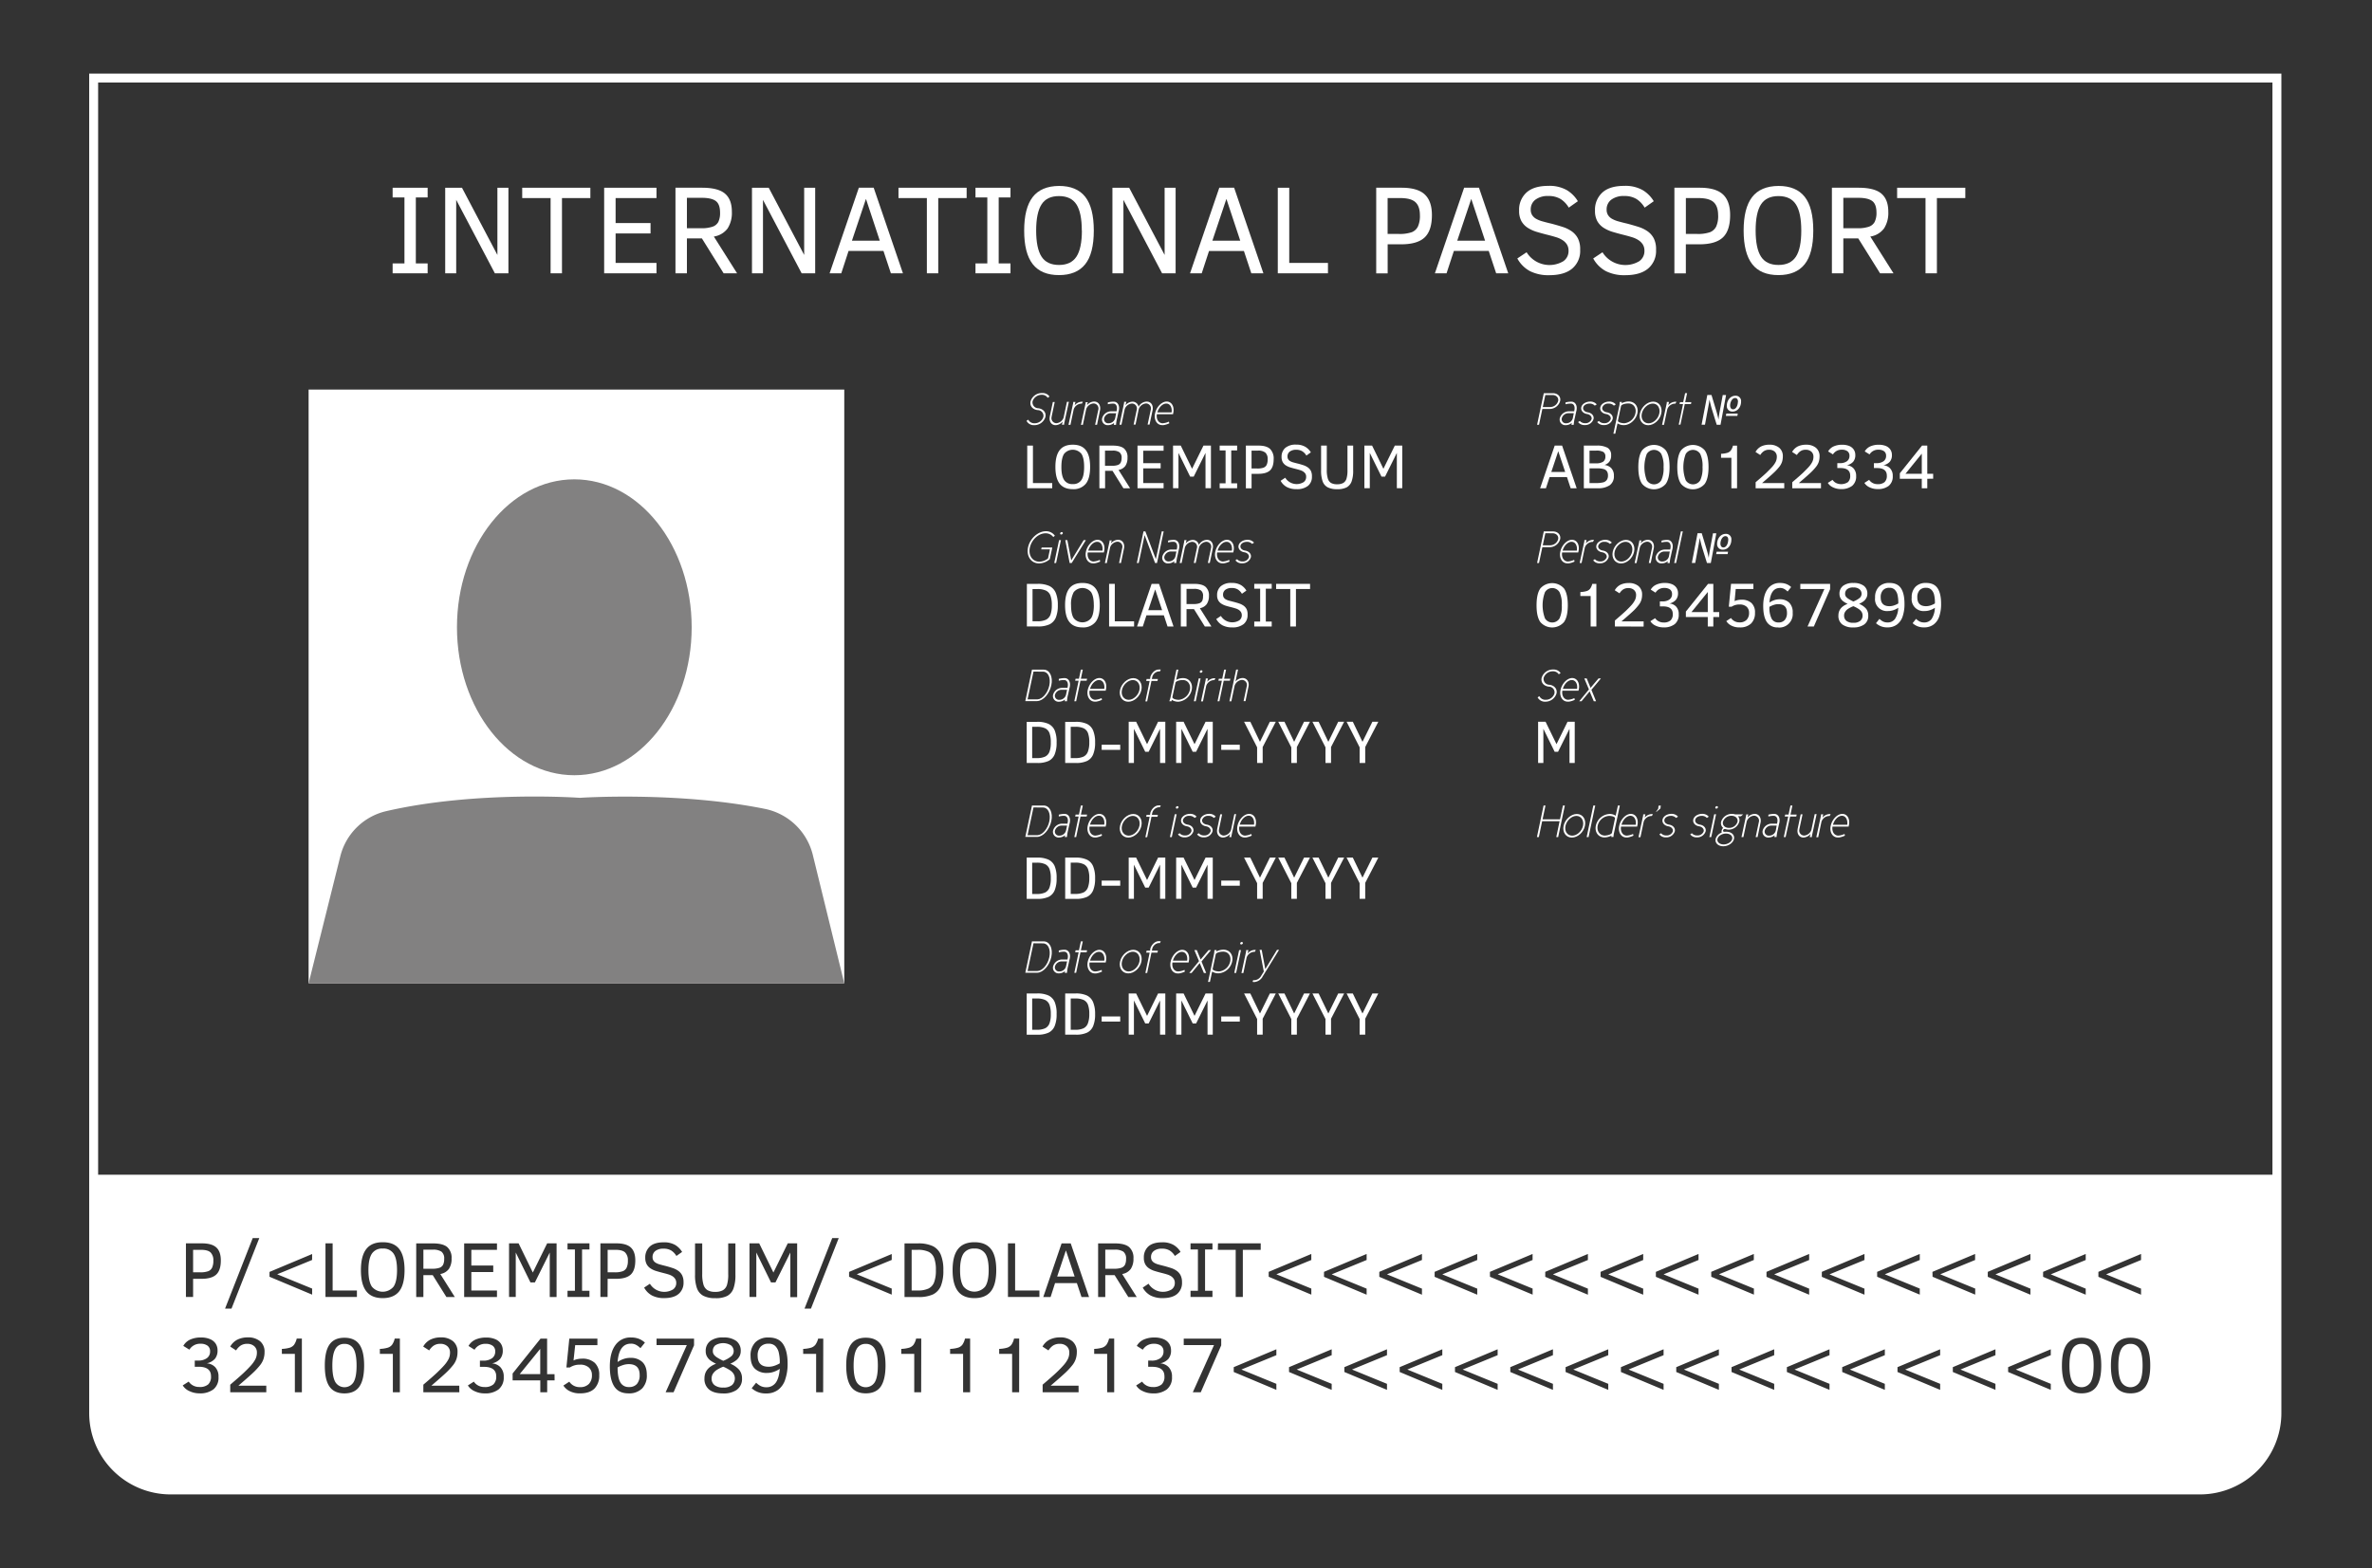 <svg id="id_card" data-name="id card" xmlns="http://www.w3.org/2000/svg" viewBox="0 0 1061.15 701.64"><rect x="0" y="0" width="1061.15" height="701.64" fill="#333333" stroke="none"/><defs><style>.cls-1{fill:#fff;}.cls-2{fill:none;stroke:#fff;stroke-miterlimit:10;stroke-width:4px;}.cls-3{fill:#828181;}</style></defs><polygon class="cls-1" points="191.31 122.3 175.65 122.3 175.65 117.87 180.94 117.87 180.94 88.35 175.65 88.35 175.65 84.01 191.31 84.01 191.31 88.35 186.03 88.35 186.03 117.87 191.31 117.87 191.31 122.3"/><polygon class="cls-1" points="221.39 122.3 204.09 89.43 204.09 122.3 199.17 122.3 199.17 84.01 206.67 84.01 222.52 114.08 222.52 84.01 227.45 84.01 227.45 122.3 221.39 122.3"/><polygon class="cls-1" points="251.41 88.63 251.41 122.3 246.32 122.3 246.32 88.63 233.62 88.63 233.62 84.01 264.11 84.01 264.11 88.63 251.41 88.63"/><polygon class="cls-1" points="270.28 122.3 270.28 84.01 293.69 84.01 293.69 88.63 275.4 88.63 275.4 99.81 291.03 99.81 291.03 104.46 275.4 104.46 275.4 117.65 293.69 117.65 293.69 122.3 270.28 122.3"/><path class="cls-1" d="M323.73,122.3,314,106.67H307.3V122.3h-5.12V84h11.9q7.14,0,10.24,2.63t3.09,8.13a12.91,12.91,0,0,1-1.89,7.44,9.47,9.47,0,0,1-6.16,3.65l10.38,16.44Zm-1.6-27.14q0-3.8-1.92-5.22T314,88.52H307.3v13.61h6.39a15.13,15.13,0,0,0,5.05-.68,4.6,4.6,0,0,0,2.62-2.15A9.17,9.17,0,0,0,322.13,95.16Z"/><polygon class="cls-1" points="358.63 122.3 341.33 89.43 341.33 122.3 336.41 122.3 336.41 84.01 343.9 84.01 359.76 114.08 359.76 84.01 364.68 84.01 364.68 122.3 358.63 122.3"/><path class="cls-1" d="M371.13,122.3,384.22,84h6.64l13.08,38.29h-5.39l-3.32-10H379.62l-3.26,10Zm10-14.61h12.45L387.4,89Z"/><polygon class="cls-1" points="419.74 88.63 419.74 122.3 414.65 122.3 414.65 88.63 401.95 88.63 401.95 84.01 432.44 84.01 432.44 88.63 419.74 88.63"/><polygon class="cls-1" points="452.06 122.3 436.4 122.3 436.4 117.87 441.69 117.87 441.69 88.35 436.4 88.35 436.4 84.01 452.06 84.01 452.06 88.35 446.78 88.35 446.78 117.87 452.06 117.87 452.06 122.3"/><path class="cls-1" d="M489.33,103.16q0,10.32-3.89,15.13t-11.69,4.81q-7.9,0-11.74-4.9t-3.83-15q0-10.08,3.79-15t11.78-5q7.89,0,11.73,4.85T489.33,103.16Zm-5.37,0q0-7.95-2.39-11.68c-1.6-2.49-4.2-3.74-7.82-3.74s-6.22,1.25-7.81,3.74-2.4,6.38-2.4,11.68.81,9.23,2.42,11.7,4.21,3.7,7.79,3.7,6.15-1.22,7.78-3.67S484,108.52,484,103.16Z"/><polygon class="cls-1" points="519.88 122.3 502.58 89.43 502.58 122.3 497.66 122.3 497.66 84.01 505.15 84.01 521.01 114.08 521.01 84.01 525.93 84.01 525.93 122.3 519.88 122.3"/><path class="cls-1" d="M532.38,122.3,545.47,84h6.64L565.2,122.3h-5.4l-3.32-10h-15.6l-3.27,10Zm10-14.61h12.46L548.65,89Z"/><polygon class="cls-1" points="571.64 122.3 571.64 84.01 576.76 84.01 576.76 117.65 594.08 117.65 594.08 122.3 571.64 122.3"/><path class="cls-1" d="M640.59,96.24q0,6.92-3.25,10t-10.55,3.08h-6v13h-5.12V84H627q7.15,0,10.37,3T640.59,96.24Zm-5.37.11c0-2.68-.66-4.63-2-5.87s-3.59-1.85-6.8-1.85h-5.65v16.05h4.93a16.43,16.43,0,0,0,5.91-.79,5.24,5.24,0,0,0,2.73-2.55A11.48,11.48,0,0,0,635.22,96.35Z"/><path class="cls-1" d="M641.92,122.3,655,84h6.64l13.09,38.29h-5.4l-3.32-10h-15.6l-3.27,10Zm10-14.61h12.45L658.19,89Z"/><path class="cls-1" d="M706.91,111.81a10.27,10.27,0,0,1-3.52,8.33q-3.54,3-10.31,3a18.29,18.29,0,0,1-8.63-1.82,14.07,14.07,0,0,1-5.65-5.67l4.15-2.77a12.05,12.05,0,0,0,16.43,4,5.45,5.45,0,0,0,2.33-4.66,5.25,5.25,0,0,0-.74-2.85,6.43,6.43,0,0,0-2-1.95,10.82,10.82,0,0,0-2.79-1.27c-1.06-.33-2.15-.63-3.3-.93q-2.82-.69-5.25-1.42a16.09,16.09,0,0,1-4.22-1.9,8.49,8.49,0,0,1-2.81-3,9.47,9.47,0,0,1-1-4.67,10.35,10.35,0,0,1,3.27-8.06q3.29-3,9.81-3a15.61,15.61,0,0,1,8.3,1.93,14.47,14.47,0,0,1,4.9,4.94l-4.07,2.87a11.29,11.29,0,0,0-3.63-3.84,10.1,10.1,0,0,0-5.5-1.36,9.13,9.13,0,0,0-5.81,1.65,5.35,5.35,0,0,0-2.07,4.41,4.49,4.49,0,0,0,.62,2.46,5.06,5.06,0,0,0,1.78,1.68,12.4,12.4,0,0,0,2.9,1.16c1.15.32,2.46.67,3.94,1q2.6.69,5,1.45a15.13,15.13,0,0,1,4.11,2,8.91,8.91,0,0,1,2.78,3.21A10.76,10.76,0,0,1,706.91,111.81Z"/><path class="cls-1" d="M740.86,111.81a10.27,10.27,0,0,1-3.52,8.33q-3.54,3-10.31,3a18.29,18.29,0,0,1-8.63-1.82,14.07,14.07,0,0,1-5.65-5.67l4.15-2.77a12.05,12.05,0,0,0,16.43,4,5.45,5.45,0,0,0,2.33-4.66,5.25,5.25,0,0,0-.74-2.85,6.43,6.43,0,0,0-2-1.95,10.82,10.82,0,0,0-2.79-1.27c-1.06-.33-2.15-.63-3.3-.93q-2.82-.69-5.25-1.42a16.09,16.09,0,0,1-4.22-1.9,8.49,8.49,0,0,1-2.81-3,9.47,9.47,0,0,1-1-4.67,10.35,10.35,0,0,1,3.27-8.06q3.28-3,9.81-3a15.61,15.61,0,0,1,8.3,1.93,14.47,14.47,0,0,1,4.9,4.94l-4.07,2.87a11.29,11.29,0,0,0-3.63-3.84,10.12,10.12,0,0,0-5.5-1.36,9.13,9.13,0,0,0-5.81,1.65,5.35,5.35,0,0,0-2.07,4.41,4.49,4.49,0,0,0,.62,2.46,5.06,5.06,0,0,0,1.78,1.68,12.4,12.4,0,0,0,2.9,1.16c1.15.32,2.46.67,3.94,1q2.6.69,5,1.45a15.13,15.13,0,0,1,4.11,2,8.91,8.91,0,0,1,2.78,3.21A10.76,10.76,0,0,1,740.86,111.81Z"/><path class="cls-1" d="M774,96.24q0,6.92-3.25,10c-2.17,2.06-5.68,3.08-10.56,3.08h-6v13h-5.12V84h11.35q7.16,0,10.37,3T774,96.24Zm-5.37.11c0-2.68-.66-4.63-2-5.87s-3.59-1.85-6.81-1.85H754.2v16.05h4.93a16.33,16.33,0,0,0,5.9-.79,5.22,5.22,0,0,0,2.74-2.55A11.48,11.48,0,0,0,768.64,96.35Z"/><path class="cls-1" d="M811.2,103.16q0,10.32-3.89,15.13t-11.69,4.81q-7.92,0-11.74-4.9t-3.84-15q0-10.08,3.79-15t11.79-5q7.89,0,11.73,4.85T811.2,103.16Zm-5.37,0q0-7.95-2.39-11.68c-1.6-2.49-4.2-3.74-7.82-3.74S789.4,89,787.8,91.48s-2.39,6.38-2.39,11.68.81,9.23,2.42,11.7,4.21,3.7,7.79,3.7,6.15-1.22,7.78-3.67S805.83,108.52,805.83,103.16Z"/><path class="cls-1" d="M841.08,122.3l-9.77-15.63h-6.67V122.3h-5.11V84h11.89q7.14,0,10.24,2.63t3.1,8.13a12.83,12.83,0,0,1-1.9,7.44,9.45,9.45,0,0,1-6.15,3.65l10.37,16.44Zm-1.61-27.14q0-3.8-1.92-5.22t-6.18-1.42h-6.73v13.61H831a15.13,15.13,0,0,0,5.05-.68,4.61,4.61,0,0,0,2.61-2.15A9,9,0,0,0,839.47,95.16Z"/><polygon class="cls-1" points="866.5 88.63 866.5 122.3 861.41 122.3 861.41 88.63 848.71 88.63 848.71 84.01 879.21 84.01 879.21 88.63 866.5 88.63"/><path class="cls-1" d="M346.79,602.27a4.08,4.08,0,0,0-2.94-1,4.64,4.64,0,0,0-3.65,1.4,5.75,5.75,0,0,0-1.25,4c0,3.28,1.63,4.91,4.9,4.91a8.16,8.16,0,0,0,2.71-.48,12.66,12.66,0,0,0,2.29-1.06,19.14,19.14,0,0,0-.5-5A6,6,0,0,0,346.79,602.27Z"/><path class="cls-1" d="M387.29,601.35a4.38,4.38,0,0,0-4.09,2.35q-1.32,2.34-1.32,7.35t1.32,7.35a4.77,4.77,0,0,0,8.21,0c.88-1.56,1.31-4,1.31-7.39s-.43-5.78-1.31-7.33A4.39,4.39,0,0,0,387.29,601.35Z"/><polygon class="cls-1" points="472.94 571.21 480.75 571.21 476.85 559.52 472.94 571.21"/><path class="cls-1" d="M326.8,613.3a18.88,18.88,0,0,0-3.24-1.75,15.89,15.89,0,0,0-3.17,1.63,5.84,5.84,0,0,0-1.5,1.61,4,4,0,0,0-.55,2.05,3.68,3.68,0,0,0,1.28,2.94,5.94,5.94,0,0,0,3.94,1.1,5.77,5.77,0,0,0,3.95-1.13,4.08,4.08,0,0,0,.75-4.87A5.24,5.24,0,0,0,326.8,613.3Z"/><path class="cls-1" d="M435.94,558.7A5.38,5.38,0,0,0,431,561q-1.5,2.36-1.5,7.32c0,3.35.5,5.79,1.52,7.34a6.3,6.3,0,0,0,9.75,0q1.53-2.31,1.53-7.36t-1.5-7.32A5.39,5.39,0,0,0,435.94,558.7Z"/><path class="cls-1" d="M415.4,560.13a11.15,11.15,0,0,0-4.89-.87h-2.67v18.19h2.67a10.93,10.93,0,0,0,4.89-.88,5.18,5.18,0,0,0,2.5-2.81,15,15,0,0,0,.78-5.43,15.18,15.18,0,0,0-.76-5.38A5.15,5.15,0,0,0,415.4,560.13Z"/><path class="cls-1" d="M323.56,608.92A13.1,13.1,0,0,0,327,607a3,3,0,0,0,1.23-2.38A3.31,3.31,0,0,0,327,602a6.68,6.68,0,0,0-7,0,3.25,3.25,0,0,0-1.1,2.53,2.68,2.68,0,0,0,.43,1.56,5.1,5.1,0,0,0,1.38,1.28A22,22,0,0,0,323.56,608.92Z"/><path class="cls-1" d="M154.09,601.35a4.38,4.38,0,0,0-4.1,2.35q-1.31,2.34-1.31,7.35T150,618.4a4.78,4.78,0,0,0,8.22,0q1.31-2.34,1.3-7.39t-1.3-7.33A4.41,4.41,0,0,0,154.09,601.35Z"/><path class="cls-1" d="M89.92,559.26H86.39v10.06h3.08a10.13,10.13,0,0,0,3.7-.5,3.23,3.23,0,0,0,1.72-1.59,7.14,7.14,0,0,0,.55-3.13,4.83,4.83,0,0,0-1.25-3.68C93.36,559.64,91.93,559.26,89.92,559.26Z"/><path class="cls-1" d="M503.27,565.94a5.58,5.58,0,0,0,.49-2.59,3.83,3.83,0,0,0-1.21-3.27,6.61,6.61,0,0,0-3.87-.89h-4.22v8.53h4a9.48,9.48,0,0,0,3.16-.42A2.89,2.89,0,0,0,503.27,565.94Z"/><path class="cls-1" d="M281.29,610.41a8.37,8.37,0,0,0-2.72.47,11.92,11.92,0,0,0-2.28,1c0,3.08.42,5.31,1.24,6.7a4.16,4.16,0,0,0,3.83,2.08,4.51,4.51,0,0,0,3.59-1.39,5.9,5.9,0,0,0,1.21-4Q286.16,610.41,281.29,610.41Z"/><path class="cls-1" d="M280.34,567.23a7.14,7.14,0,0,0,.55-3.13,4.83,4.83,0,0,0-1.25-3.68c-.83-.78-2.26-1.16-4.27-1.16h-3.53v10.06h3.08a10.13,10.13,0,0,0,3.7-.5A3.27,3.27,0,0,0,280.34,567.23Z"/><polygon class="cls-1" points="241.68 614.88 241.68 603.56 232.49 614.88 241.68 614.88"/><path class="cls-1" d="M196.58,567.3a2.89,2.89,0,0,0,1.64-1.36,5.71,5.71,0,0,0,.49-2.59,3.83,3.83,0,0,0-1.21-3.27,6.63,6.63,0,0,0-3.87-.89h-4.22v8.53h4A9.53,9.53,0,0,0,196.58,567.3Z"/><path class="cls-1" d="M171.22,558.7a5.38,5.38,0,0,0-4.9,2.34q-1.5,2.36-1.5,7.32c0,3.35.51,5.79,1.52,7.34a6.3,6.3,0,0,0,9.75,0q1.53-2.31,1.53-7.36t-1.5-7.32A5.38,5.38,0,0,0,171.22,558.7Z"/><path class="cls-1" d="M953.13,601.35A4.37,4.37,0,0,0,949,603.7q-1.32,2.34-1.32,7.35T949,618.4a4.77,4.77,0,0,0,8.21,0q1.31-2.34,1.31-7.39t-1.31-7.33A4.4,4.4,0,0,0,953.13,601.35Z"/><path class="cls-1" d="M931.21,601.35a4.37,4.37,0,0,0-4.09,2.35q-1.32,2.34-1.32,7.35t1.32,7.35a4.77,4.77,0,0,0,8.21,0q1.3-2.34,1.31-7.39t-1.31-7.33A4.4,4.4,0,0,0,931.21,601.35Z"/><path class="cls-1" d="M42.59,525.66V632a34.13,34.13,0,0,0,34,34.22H985.28a34.14,34.14,0,0,0,34-34.22V525.66Zm896.16,43.45,19.08-8v2.7l-15.64,6.42,15.64,6.4v2.71l-19.08-8Zm-24.74,0,19.07-8v2.7l-15.64,6.42,15.64,6.4v2.71l-19.07-8Zm-24.75,0,19.08-8v2.7l-15.65,6.42,15.65,6.4v2.71l-19.08-8Zm-24.75,0,19.08-8v2.7L868,570.2l15.64,6.4v2.71l-19.08-8Zm-24.74,0,19.07-8v2.7L843.2,570.2l15.64,6.4v2.71l-19.07-8Zm-24.75,0,19.08-8v2.7l-15.65,6.42,15.65,6.4v2.71l-19.08-8Zm-24.75,0,19.08-8v2.7l-15.64,6.42,15.64,6.4v2.71l-19.08-8Zm-24.74,0,19.07-8v2.7L769,570.2l15.64,6.4v2.71l-19.07-8Zm-24.75,0,19.08-8v2.7l-15.64,6.42,15.64,6.4v2.71l-19.08-8Zm-24.74,0,19.07-8v2.7l-15.64,6.42,15.64,6.4v2.71l-19.07-8Zm-24.75,0,19.08-8v2.7l-15.65,6.42,15.65,6.4v2.71l-19.08-8Zm-24.75,0,19.08-8v2.7L670,570.2l15.64,6.4v2.71l-19.08-8Zm-24.74,0,19.07-8v2.7l-15.64,6.42,15.64,6.4v2.71l-19.07-8Zm-24.75,0,19.08-8v2.7l-15.65,6.42,15.65,6.4v2.71l-19.08-8Zm-24.74,0,19.07-8v2.7l-15.64,6.42,15.64,6.4v2.71l-19.07-8Zm-24.75,0,19.07-8v2.7L571,570.2l15.64,6.4v2.71l-19.07-8Zm-22.67-12.75H564v2.9h-8v21.1h-3.19v-21.1h-8ZM532.6,577.59h3.31v-18.5H532.6v-2.73h9.81v2.73H539.1v18.5h3.31v2.77H532.6Zm-278.71,0h3.31v-18.5h-3.31v-2.73h9.81v2.73h-3.31v18.5h3.31v2.77h-9.81ZM145.61,556.36h3.2v21.09h10.86v2.91H145.61ZM95.54,621.65a9.74,9.74,0,0,1-6.33,1.83,10.23,10.23,0,0,1-4.46-1,6.55,6.55,0,0,1-3-2.56l2.67-1.7a5.4,5.4,0,0,0,1.86,1.7,5.64,5.64,0,0,0,2.86.71,5.73,5.73,0,0,0,4-1.15,4.68,4.68,0,0,0,1.26-3.62q0-4.27-5.5-4.28H87.13v-2.77h1.49a6.45,6.45,0,0,0,3.92-1.07,3.54,3.54,0,0,0,1.44-3,3,3,0,0,0-1.17-2.62,5.19,5.19,0,0,0-3.09-.84,5.61,5.61,0,0,0-5,2.65L82,602.24a6.72,6.72,0,0,1,3.1-2.83,11.42,11.42,0,0,1,4.8-.93,10.16,10.16,0,0,1,4,.71,5.55,5.55,0,0,1,2.55,2,5.39,5.39,0,0,1,.87,3.06,5.67,5.67,0,0,1-1.19,3.8,6.79,6.79,0,0,1-3.64,2,5.7,5.7,0,0,1,3.77,1.7,6,6,0,0,1,1.49,4.37A6.72,6.72,0,0,1,95.54,621.65Zm1.22-51.35c-1.35,1.28-3.56,1.93-6.61,1.93H86.39v8.13H83.18v-24h7.11q4.48,0,6.5,1.86t2,5.81Q98.8,568.37,96.76,570.3Zm16.3-16.3H116l-12.43,31.55h-2.88Zm6.07,69H103V619.6c2.84-2.41,4.89-4.21,6.16-5.42s2.32-2.29,3.16-3.23a13.73,13.73,0,0,0,1.93-2.75,6.36,6.36,0,0,0,.68-2.94,3.67,3.67,0,0,0-1.17-2.86,4.49,4.49,0,0,0-3.14-1.08,5.21,5.21,0,0,0-3,.81,7.31,7.31,0,0,0-2,2.14L103,602.55a7.66,7.66,0,0,1,3.21-3.11,10.4,10.4,0,0,1,4.61-1,8.28,8.28,0,0,1,5.53,1.72,6,6,0,0,1,2,4.88,9.65,9.65,0,0,1-.45,3,9.2,9.2,0,0,1-1.42,2.67,30.7,30.7,0,0,1-2.58,2.89q-1.62,1.64-7.24,6.44h12.47Zm15.92,0h-3.14V605.83H126.1v-2.24a14.36,14.36,0,0,0,3.56-.55,4,4,0,0,0,1.88-1.27,8,8,0,0,0,1.2-2.79h2.31Zm4.57-59.2L124,570.2l15.64,6.4v2.71l-19.07-8v-2.17l19.07-8Zm21.13,56.7q-2.16,3-6.66,3c-3,0-5.22-1-6.65-3s-2.13-5.16-2.13-9.45.71-7.44,2.13-9.45,3.64-3,6.65-3,5.25,1,6.67,3,2.14,5.15,2.14,9.43S162.18,618.46,160.75,620.48Zm18.14,2.5h-3.14V605.83h-5.81v-2.24a14.36,14.36,0,0,0,3.56-.55,4,4,0,0,0,1.88-1.27,8,8,0,0,0,1.2-2.79h2.31Zm-.34-45.13q-2.45,3-7.33,3c-3.31,0-5.76-1-7.36-3.07s-2.4-5.19-2.4-9.44.79-7.34,2.37-9.4,4-3.1,7.39-3.1,5.75,1,7.35,3,2.41,5.19,2.41,9.47S180.17,575.84,178.55,577.85Zm7.65-21.49h7.46q4.47,0,6.42,1.65a6.34,6.34,0,0,1,1.94,5.1,8.08,8.08,0,0,1-1.19,4.66,5.94,5.94,0,0,1-3.86,2.29l6.5,10.3h-3.76l-6.12-9.79h-4.18v9.79H186.2ZM205.49,623h-16.1V619.6c2.84-2.41,4.89-4.21,6.16-5.42s2.32-2.29,3.16-3.23a13.73,13.73,0,0,0,1.93-2.75,6.36,6.36,0,0,0,.68-2.94,3.67,3.67,0,0,0-1.17-2.86,4.49,4.49,0,0,0-3.14-1.08,5.21,5.21,0,0,0-3,.81,7.15,7.15,0,0,0-2,2.14l-2.68-1.72a7.66,7.66,0,0,1,3.21-3.11,10.41,10.41,0,0,1,4.62-1,8.27,8.27,0,0,1,5.52,1.72,6,6,0,0,1,2,4.88,9.65,9.65,0,0,1-.45,3,9.2,9.2,0,0,1-1.42,2.67,30.7,30.7,0,0,1-2.58,2.89q-1.62,1.64-7.24,6.44h12.47Zm2.16-66.62h14.68v2.9H210.86v7h9.8v2.92h-9.8v8.27h11.47v2.91H207.65Zm15.46,65.29a9.76,9.76,0,0,1-6.33,1.83,10.3,10.3,0,0,1-4.47-1,6.6,6.6,0,0,1-3-2.56l2.67-1.7a5.35,5.35,0,0,0,1.87,1.7,5.61,5.61,0,0,0,2.85.71,5.73,5.73,0,0,0,4-1.15A4.68,4.68,0,0,0,222,615.9q0-4.27-5.5-4.28H214.7v-2.77h1.49a6.47,6.47,0,0,0,3.92-1.07,3.54,3.54,0,0,0,1.43-3,3,3,0,0,0-1.17-2.62,5.19,5.19,0,0,0-3.09-.84,5.58,5.58,0,0,0-5,2.65l-2.69-1.7a6.77,6.77,0,0,1,3.1-2.83,11.5,11.5,0,0,1,4.81-.93,10.11,10.11,0,0,1,4,.71,5.55,5.55,0,0,1,2.55,2,5.39,5.39,0,0,1,.87,3.06,5.67,5.67,0,0,1-1.19,3.8,6.76,6.76,0,0,1-3.63,2,5.68,5.68,0,0,1,3.76,1.7,6,6,0,0,1,1.49,4.37A6.71,6.71,0,0,1,223.11,621.65Zm25-4h-3.32V623h-3.08v-5.32H229.33v-3.09L241.82,599h2.94v15.9h3.32Zm.88-37.3h-3.05V560.47l-6.64,13.36h-2l-6.57-13.36v19.89h-3v-24H232l6.37,13.06,6.41-13.06H249ZM266,621.28q-2.17,2.21-6.47,2.2a9.74,9.74,0,0,1-4.69-1,7.1,7.1,0,0,1-2.8-2.49l2.65-1.73a5.5,5.5,0,0,0,4.77,2.44,5.28,5.28,0,0,0,4-1.44,5.47,5.47,0,0,0,1.35-3.92,4.41,4.41,0,0,0-1.39-3.43,5.68,5.68,0,0,0-4-1.26,7.94,7.94,0,0,0-4.47,1.24h-1.56l1.3-12.88h12.57v2.89h-9.94l-.74,6.87a6.3,6.3,0,0,1,1.78-.6,10,10,0,0,1,2-.21,8.08,8.08,0,0,1,5.71,1.87,7.15,7.15,0,0,1,2,5.51A8.13,8.13,0,0,1,266,621.28Zm5.81-40.92h-3.21v-24h7.11q4.49,0,6.5,1.86t2,5.81q0,4.34-2,6.27c-1.36,1.28-3.56,1.93-6.61,1.93h-3.76Zm15.38,41a8.21,8.21,0,0,1-6,2.13q-4.37,0-6.37-3.06t-2-9q0-6.16,2.5-9.56a8.11,8.11,0,0,1,6.92-3.39,9.64,9.64,0,0,1,3.53.58,8.54,8.54,0,0,1,2.74,1.72l-2,2.48a8.72,8.72,0,0,0-2-1.5,4.81,4.81,0,0,0-2.29-.51q-5.28,0-5.93,8.2a11.09,11.09,0,0,1,2.49-1.28,9.23,9.23,0,0,1,3.28-.57,7.45,7.45,0,0,1,5.3,1.86c1.32,1.25,2,3.15,2,5.73A8.27,8.27,0,0,1,287.22,621.35Zm.95-45.18,2.6-1.74A7.55,7.55,0,0,0,301.06,577a3.44,3.44,0,0,0,1.47-2.93,3.23,3.23,0,0,0-.47-1.78,4,4,0,0,0-1.23-1.23,7.21,7.21,0,0,0-1.75-.79c-.66-.21-1.35-.4-2.07-.58-1.17-.29-2.27-.59-3.29-.9a9.73,9.73,0,0,1-2.64-1.19,5.14,5.14,0,0,1-1.76-1.86,5.87,5.87,0,0,1-.65-2.92,6.51,6.51,0,0,1,2.06-5.06q2.06-1.86,6.15-1.86a9.84,9.84,0,0,1,5.2,1.2,9.19,9.19,0,0,1,3.07,3.1L302.6,562a7.25,7.25,0,0,0-2.28-2.41,6.42,6.42,0,0,0-3.44-.85,5.74,5.74,0,0,0-3.65,1,3.34,3.34,0,0,0-1.3,2.76,2.84,2.84,0,0,0,.39,1.54,3.15,3.15,0,0,0,1.12,1.05,7.49,7.49,0,0,0,1.81.73c.73.21,1.55.42,2.48.65s2.12.6,3.1.91a9.68,9.68,0,0,1,2.58,1.26,5.65,5.65,0,0,1,1.74,2,6.75,6.75,0,0,1,.64,3.14,6.46,6.46,0,0,1-2.21,5.22q-2.22,1.86-6.46,1.86a11.52,11.52,0,0,1-5.41-1.15A8.76,8.76,0,0,1,288.17,576.17ZM310.49,602l-9.16,21h-3.55l9.48-21.11H293.72V599h16.77Zm1.33-25.46a17.53,17.53,0,0,1-.88-6.16v-14h3.21V570a16.12,16.12,0,0,0,.57,4.87,4.33,4.33,0,0,0,1.81,2.45,6.64,6.64,0,0,0,3.43.75,6.8,6.8,0,0,0,3.45-.74,4.18,4.18,0,0,0,1.81-2.35,15.81,15.81,0,0,0,.56-4.91v-13.7H329v14a17.64,17.64,0,0,1-.88,6.21,6.15,6.15,0,0,1-2.79,3.31,11.18,11.18,0,0,1-5.31,1,11.3,11.3,0,0,1-5.36-1.06A6.08,6.08,0,0,1,311.82,576.5Zm17.85,45.33a10.2,10.2,0,0,1-6.11,1.65c-2.77,0-4.87-.57-6.28-1.71a6,6,0,0,1-2.13-5q0-4.63,5.19-6.58a14,14,0,0,1-2.83-1.7,5.92,5.92,0,0,1-1.31-1.68,4.8,4.8,0,0,1-.49-2.24,5.47,5.47,0,0,1,2-4.52,9.14,9.14,0,0,1,5.86-1.61,9.31,9.31,0,0,1,5.81,1.56,5.38,5.38,0,0,1,2,4.54,4.91,4.91,0,0,1-.52,2.25,6.18,6.18,0,0,1-1.39,1.76,12.5,12.5,0,0,1-2.76,1.64,10.23,10.23,0,0,1,4,2.76,5.92,5.92,0,0,1,1.24,3.82A5.82,5.82,0,0,1,329.67,621.83Zm21.57-4.44a9.33,9.33,0,0,1-3.19,4.51,8.62,8.62,0,0,1-5.31,1.58,9.1,9.1,0,0,1-6.46-2.34l2-2.46a7.92,7.92,0,0,0,2.09,1.52,5.5,5.5,0,0,0,2.41.51,5,5,0,0,0,4.24-2q1.49-2,1.83-6.23a11.68,11.68,0,0,1-2.53,1.27,9,9,0,0,1-3.22.56,7.52,7.52,0,0,1-5.32-1.84q-2-1.85-2-5.75a8.28,8.28,0,0,1,2.15-6.12,8,8,0,0,1,5.94-2.15q4.51,0,6.48,3c1.31,2,2,4.89,2,8.68A21.38,21.38,0,0,1,351.24,617.39Zm5.38-37h-3.05V560.47l-6.65,13.36h-2l-6.57-13.36v19.89H335.3v-24h4.34L346,569.42l6.42-13.06h4.2ZM368.25,623h-3.14V605.83h-5.8v-2.24a14.44,14.44,0,0,0,3.56-.55,4,4,0,0,0,1.88-1.27A8,8,0,0,0,366,599h2.3Zm-5.46-37.43h-2.88L372.31,554h2.91ZM394,620.48q-2.15,3-6.66,3c-3,0-5.22-1-6.64-3s-2.13-5.16-2.13-9.45.71-7.44,2.13-9.45,3.64-3,6.64-3,5.26,1,6.68,3,2.13,5.15,2.13,9.43S395.39,618.46,394,620.48Zm4.93-56.7-15.64,6.42,15.64,6.4v2.71l-19.08-8v-2.17l19.08-8ZM412.09,623H409V605.83h-5.81v-2.24a14.45,14.45,0,0,0,3.57-.55,4,4,0,0,0,1.88-1.27,8,8,0,0,0,1.2-2.79h2.3Zm8.84-47.61a7.48,7.48,0,0,1-3.5,3.8,15.19,15.19,0,0,1-6.67,1.19h-6.11v-24h6a15.11,15.11,0,0,1,6.62,1.21,7.45,7.45,0,0,1,3.59,3.82,17.35,17.35,0,0,1,1.16,7A18,18,0,0,1,420.93,575.37ZM434,623h-3.14V605.83h-5.81v-2.24a14.45,14.45,0,0,0,3.57-.55,4,4,0,0,0,1.88-1.27,8,8,0,0,0,1.2-2.79H434Zm9.25-45.13q-2.43,3-7.32,3c-3.31,0-5.76-1-7.36-3.07s-2.41-5.19-2.41-9.44.79-7.34,2.38-9.4,4.05-3.1,7.39-3.1,5.74,1,7.35,3,2.41,5.19,2.41,9.47S444.89,575.84,443.26,577.85ZM455.93,623h-3.14V605.83H447v-2.24a14.45,14.45,0,0,0,3.57-.55,4,4,0,0,0,1.88-1.27,8,8,0,0,0,1.2-2.79h2.3ZM465,580.36H450.92v-24h3.21v21.09H465ZM482.53,623H466.44V619.6c2.83-2.41,4.88-4.21,6.16-5.42s2.32-2.29,3.15-3.23a13.41,13.41,0,0,0,1.94-2.75,6.48,6.48,0,0,0,.68-2.94,3.65,3.65,0,0,0-1.18-2.86,4.45,4.45,0,0,0-3.14-1.08,5.2,5.2,0,0,0-3,.81,7.31,7.31,0,0,0-2,2.14l-2.67-1.72a7.55,7.55,0,0,1,3.21-3.11,10.37,10.37,0,0,1,4.61-1,8.28,8.28,0,0,1,5.53,1.72,6.07,6.07,0,0,1,2,4.88,9.65,9.65,0,0,1-.45,3,8.93,8.93,0,0,1-1.41,2.67,30.7,30.7,0,0,1-2.58,2.89q-1.63,1.64-7.25,6.44h12.47Zm1.3-42.62-2.08-6.24H472l-2,6.24h-3.28l8.2-24H479l8.21,24ZM498.45,623h-3.14V605.83H489.5v-2.24a14.45,14.45,0,0,0,3.57-.55,4,4,0,0,0,1.88-1.27,8,8,0,0,0,1.2-2.79h2.3Zm.19-52.41h-4.18v9.79h-3.2v-24h7.45q4.49,0,6.42,1.65a6.34,6.34,0,0,1,1.94,5.1,8.08,8.08,0,0,1-1.19,4.66,5.92,5.92,0,0,1-3.85,2.29l6.5,10.3h-3.76Zm23.43,51.08a9.74,9.74,0,0,1-6.33,1.83,10.23,10.23,0,0,1-4.46-1,6.55,6.55,0,0,1-3-2.56l2.67-1.7a5.35,5.35,0,0,0,1.87,1.7,5.58,5.58,0,0,0,2.85.71,5.73,5.73,0,0,0,4-1.15,4.68,4.68,0,0,0,1.26-3.62q0-4.27-5.5-4.28h-1.77v-2.77h1.49a6.45,6.45,0,0,0,3.92-1.07,3.54,3.54,0,0,0,1.44-3,3,3,0,0,0-1.17-2.62,5.2,5.2,0,0,0-3.1-.84,5.6,5.6,0,0,0-5,2.65l-2.68-1.7a6.72,6.72,0,0,1,3.1-2.83,11.42,11.42,0,0,1,4.8-.93,10.16,10.16,0,0,1,4,.71,5.55,5.55,0,0,1,2.55,2,5.39,5.39,0,0,1,.87,3.06,5.67,5.67,0,0,1-1.19,3.8,6.79,6.79,0,0,1-3.64,2,5.7,5.7,0,0,1,3.77,1.7,6,6,0,0,1,1.49,4.37A6.72,6.72,0,0,1,522.07,621.65ZM526.62,579q-2.21,1.86-6.46,1.86a11.55,11.55,0,0,1-5.41-1.15,8.8,8.8,0,0,1-3.53-3.55l2.6-1.74A7.55,7.55,0,0,0,524.11,577a3.43,3.43,0,0,0,1.46-2.93,3.23,3.23,0,0,0-.46-1.78,4.24,4.24,0,0,0-1.23-1.23,7.28,7.28,0,0,0-1.76-.79c-.66-.21-1.34-.4-2.06-.58-1.18-.29-2.28-.59-3.29-.9a9.94,9.94,0,0,1-2.65-1.19,5.31,5.31,0,0,1-1.76-1.86,5.87,5.87,0,0,1-.64-2.92,6.5,6.5,0,0,1,2-5.06q2.06-1.86,6.15-1.86a9.79,9.79,0,0,1,5.2,1.2,9.1,9.1,0,0,1,3.07,3.1l-2.55,1.8a7.06,7.06,0,0,0-2.28-2.41,6.37,6.37,0,0,0-3.44-.85,5.71,5.71,0,0,0-3.64,1,3.31,3.31,0,0,0-1.3,2.76,2.84,2.84,0,0,0,.39,1.54,3.07,3.07,0,0,0,1.12,1.05,7.32,7.32,0,0,0,1.81.73c.72.21,1.55.42,2.47.65,1.09.29,2.12.6,3.11.91a9.47,9.47,0,0,1,2.57,1.26,5.46,5.46,0,0,1,1.74,2,6.74,6.74,0,0,1,.65,3.14A6.43,6.43,0,0,1,526.62,579Zm19.71,23-9.15,21h-3.56l9.49-21.11H529.56V599h16.77ZM571,606.4l-15.64,6.42,15.64,6.4v2.7l-19.07-8v-2.16l19.07-8Zm24.75,0-15.64,6.42,15.64,6.4v2.7l-19.08-8v-2.16l19.08-8Zm24.74,0-15.64,6.42,15.64,6.4v2.7l-19.07-8v-2.16l19.07-8Zm24.75,0-15.64,6.42,15.64,6.4v2.7l-19.07-8v-2.16l19.07-8Zm24.75,0-15.64,6.42,15.64,6.4v2.7l-19.08-8v-2.16l19.08-8Zm24.74,0-15.64,6.42,15.64,6.4v2.7l-19.07-8v-2.16l19.07-8Zm24.75,0-15.64,6.42,15.64,6.4v2.7l-19.08-8v-2.16l19.08-8Zm24.75,0-15.65,6.42,15.65,6.4v2.7l-19.08-8v-2.16l19.08-8Zm24.74,0-15.64,6.42,15.64,6.4v2.7l-19.07-8v-2.16l19.07-8Zm24.75,0-15.64,6.42,15.64,6.4v2.7l-19.08-8v-2.16l19.08-8Zm24.74,0-15.64,6.42,15.64,6.4v2.7l-19.07-8v-2.16l19.07-8Zm24.75,0-15.64,6.42,15.64,6.4v2.7l-19.07-8v-2.16l19.07-8Zm24.75,0-15.64,6.42,15.64,6.4v2.7l-19.08-8v-2.16l19.08-8Zm24.74,0-15.64,6.42,15.64,6.4v2.7l-19.07-8v-2.16l19.07-8Zm24.75,0-15.64,6.42,15.64,6.4v2.7l-19.08-8v-2.16l19.08-8Zm20.43,14.08q-2.16,3-6.66,3t-6.64-3q-2.15-3-2.14-9.45t2.14-9.45q2.13-3,6.64-3t6.67,3c1.43,2,2.14,5.15,2.14,9.43S939.3,618.46,937.87,620.48Zm21.92,0q-2.16,3-6.66,3t-6.64-3q-2.15-3-2.14-9.45t2.14-9.45q2.13-3,6.64-3t6.67,3c1.43,2,2.14,5.15,2.14,9.43S961.22,618.46,959.79,620.48Z"/><path class="cls-1" d="M473.23,270.79a14.25,14.25,0,0,1-.9,5.58,5.93,5.93,0,0,1-2.79,3,12,12,0,0,1-5.3.95h-4.85V261.26h4.79a12.14,12.14,0,0,1,5.27.95,6,6,0,0,1,2.86,3.05A13.9,13.9,0,0,1,473.23,270.79Zm-2.69,0a11.85,11.85,0,0,0-.61-4.27,4,4,0,0,0-2-2.24,8.71,8.71,0,0,0-3.88-.7h-2.13V278h2.13a8.84,8.84,0,0,0,3.88-.69,4.19,4.19,0,0,0,2-2.24A12,12,0,0,0,470.54,270.77Z"/><path class="cls-1" d="M492,270.79c0,3.44-.64,5.95-1.94,7.55a7,7,0,0,1-5.82,2.4q-3.94,0-5.85-2.44c-1.28-1.63-1.91-4.13-1.91-7.51s.63-5.83,1.88-7.47,3.22-2.46,5.88-2.46,4.57.8,5.84,2.41S492,267.38,492,270.79Zm-2.67,0q0-3.94-1.2-5.81a5,5,0,0,0-7.79,0,11.08,11.08,0,0,0-1.19,5.81c0,2.66.4,4.6,1.21,5.84a5,5,0,0,0,7.75,0Q489.35,274.81,489.35,270.79Z"/><polygon class="cls-1" points="496.17 280.34 496.17 261.26 498.72 261.26 498.72 278.02 507.35 278.02 507.35 280.34 496.17 280.34"/><path class="cls-1" d="M508.68,280.34l6.52-19.08h3.31L525,280.34h-2.69l-1.65-5h-7.78l-1.63,5Zm5-7.29h6.21l-3.1-9.29Z"/><path class="cls-1" d="M539,280.34l-4.86-7.79h-3.33v7.79h-2.55V261.26h5.93q3.55,0,5.1,1.3a5,5,0,0,1,1.55,4.06,6.43,6.43,0,0,1-1,3.71,4.81,4.81,0,0,1-3.06,1.82l5.17,8.19Zm-.8-13.53a3,3,0,0,0-.95-2.6,5.29,5.29,0,0,0-3.09-.71h-3.35v6.79H534a7.46,7.46,0,0,0,2.52-.34,2.35,2.35,0,0,0,1.3-1.07A4.52,4.52,0,0,0,538.18,266.81Z"/><path class="cls-1" d="M558.12,275.11a5.1,5.1,0,0,1-1.76,4.15,7.75,7.75,0,0,1-5.13,1.48,9.19,9.19,0,0,1-4.3-.91,7,7,0,0,1-2.82-2.83l2.07-1.38a6,6,0,0,0,8.18,2,2.72,2.72,0,0,0,1.17-2.32,2.54,2.54,0,0,0-.37-1.42,3.27,3.27,0,0,0-1-1,5.61,5.61,0,0,0-1.4-.63c-.52-.17-1.06-.32-1.63-.47-.94-.22-1.82-.46-2.63-.7a8.3,8.3,0,0,1-2.1-.95,4.22,4.22,0,0,1-1.4-1.48,4.69,4.69,0,0,1-.51-2.32,5.14,5.14,0,0,1,1.64-4,7,7,0,0,1,4.89-1.48,7.87,7.87,0,0,1,4.13.95,7.21,7.21,0,0,1,2.44,2.47l-2,1.43a5.59,5.59,0,0,0-1.81-1.92,5,5,0,0,0-2.73-.67,4.53,4.53,0,0,0-2.9.82,2.66,2.66,0,0,0-1,2.2,2.32,2.32,0,0,0,.31,1.22,2.57,2.57,0,0,0,.89.84,6.43,6.43,0,0,0,1.45.58l2,.52c.86.22,1.69.46,2.47.72a7.65,7.65,0,0,1,2.05,1,4.54,4.54,0,0,1,1.38,1.6A5.42,5.42,0,0,1,558.12,275.11Z"/><polygon class="cls-1" points="568.92 280.34 561.11 280.34 561.11 278.13 563.75 278.13 563.75 263.42 561.11 263.42 561.11 261.26 568.92 261.26 568.92 263.42 566.28 263.42 566.28 278.13 568.92 278.13 568.92 280.34"/><polygon class="cls-1" points="579.76 263.56 579.76 280.34 577.22 280.34 577.22 263.56 570.89 263.56 570.89 261.26 586.08 261.26 586.08 263.56 579.76 263.56"/><path class="cls-1" d="M472.69,332.19a13.73,13.73,0,0,1-.87,5.38,5.66,5.66,0,0,1-2.69,2.92,11.54,11.54,0,0,1-5.13.92h-4.69V323H464a11.57,11.57,0,0,1,5.09.93,5.83,5.83,0,0,1,2.76,2.94A13.5,13.5,0,0,1,472.69,332.19Zm-2.6,0a11.7,11.7,0,0,0-.58-4.13,4,4,0,0,0-1.94-2.17,8.55,8.55,0,0,0-3.76-.67h-2.05v14h2.05a8.49,8.49,0,0,0,3.76-.67,4,4,0,0,0,1.92-2.16A11.53,11.53,0,0,0,470.09,332.16Z"/><path class="cls-1" d="M489.91,332.19a13.73,13.73,0,0,1-.87,5.38,5.66,5.66,0,0,1-2.69,2.92,11.51,11.51,0,0,1-5.13.92h-4.69V323h4.64a11.54,11.54,0,0,1,5.09.93,5.75,5.75,0,0,1,2.76,2.94A13.5,13.5,0,0,1,489.91,332.19Zm-2.6,0a11.7,11.7,0,0,0-.58-4.13,3.92,3.92,0,0,0-1.94-2.17,8.5,8.5,0,0,0-3.75-.67H479v14H481a8.47,8.47,0,0,0,3.75-.67,4,4,0,0,0,1.92-2.16A11.53,11.53,0,0,0,487.31,332.16Z"/><rect class="cls-1" x="492.85" y="333.25" width="8.3" height="2.29"/><polygon class="cls-1" points="518.97 341.41 518.97 326.12 513.87 336.39 512.33 336.39 507.28 326.12 507.28 341.41 504.94 341.41 504.94 322.96 508.27 322.96 513.16 333 518.09 322.96 521.32 322.96 521.32 341.41 518.97 341.41"/><polygon class="cls-1" points="540.21 341.41 540.21 326.12 535.1 336.39 533.57 336.39 528.52 326.12 528.52 341.41 526.17 341.41 526.17 322.96 529.5 322.96 534.39 333 539.33 322.96 542.55 322.96 542.55 341.41 540.21 341.41"/><rect class="cls-1" x="546.34" y="333.25" width="8.3" height="2.29"/><polygon class="cls-1" points="564.88 334.28 564.88 341.41 562.39 341.41 562.39 334.4 556.55 322.96 559.34 322.96 563.67 331.94 568.09 322.96 570.75 322.96 564.88 334.28"/><polygon class="cls-1" points="580.17 334.28 580.17 341.41 577.68 341.41 577.68 334.4 571.84 322.96 574.62 322.96 578.96 331.94 583.38 322.96 586.03 322.96 580.17 334.28"/><polygon class="cls-1" points="595.46 334.28 595.46 341.41 592.97 341.41 592.97 334.4 587.13 322.96 589.91 322.96 594.25 331.94 598.67 322.96 601.32 322.96 595.46 334.28"/><polygon class="cls-1" points="610.75 334.28 610.75 341.41 608.25 341.41 608.25 334.4 602.42 322.96 605.2 322.96 609.53 331.94 613.96 322.96 616.61 322.96 610.75 334.28"/><path class="cls-1" d="M472.69,393a13.73,13.73,0,0,1-.87,5.38,5.7,5.7,0,0,1-2.69,2.92,11.68,11.68,0,0,1-5.13.92h-4.69V383.75H464a11.57,11.57,0,0,1,5.09.93,5.75,5.75,0,0,1,2.76,2.94A13.47,13.47,0,0,1,472.69,393Zm-2.6,0a11.66,11.66,0,0,0-.58-4.13,4,4,0,0,0-1.94-2.17,8.55,8.55,0,0,0-3.76-.67h-2.05v14h2.05a8.63,8.63,0,0,0,3.76-.67,4.08,4.08,0,0,0,1.92-2.16A11.56,11.56,0,0,0,470.09,393Z"/><path class="cls-1" d="M489.91,393a13.73,13.73,0,0,1-.87,5.38,5.7,5.7,0,0,1-2.69,2.92,11.65,11.65,0,0,1-5.13.92h-4.69V383.75h4.64a11.54,11.54,0,0,1,5.09.93,5.67,5.67,0,0,1,2.76,2.94A13.47,13.47,0,0,1,489.91,393Zm-2.6,0a11.66,11.66,0,0,0-.58-4.13,3.92,3.92,0,0,0-1.94-2.17A8.5,8.5,0,0,0,481,386H479v14H481a8.62,8.62,0,0,0,3.75-.67,4.08,4.08,0,0,0,1.92-2.16A11.56,11.56,0,0,0,487.31,393Z"/><rect class="cls-1" x="492.85" y="394.04" width="8.3" height="2.29"/><polygon class="cls-1" points="518.97 402.2 518.97 386.91 513.87 397.18 512.33 397.18 507.28 386.91 507.28 402.2 504.94 402.2 504.94 383.75 508.27 383.75 513.16 393.79 518.09 383.75 521.32 383.75 521.32 402.2 518.97 402.2"/><polygon class="cls-1" points="540.21 402.2 540.21 386.91 535.1 397.18 533.57 397.18 528.52 386.91 528.52 402.2 526.17 402.2 526.17 383.75 529.5 383.75 534.39 393.79 539.33 383.75 542.55 383.75 542.55 402.2 540.21 402.2"/><rect class="cls-1" x="546.34" y="394.04" width="8.3" height="2.29"/><polygon class="cls-1" points="564.88 395.07 564.88 402.2 562.39 402.2 562.39 395.19 556.55 383.75 559.34 383.75 563.67 392.72 568.09 383.75 570.75 383.75 564.88 395.07"/><polygon class="cls-1" points="580.17 395.07 580.17 402.2 577.68 402.2 577.68 395.19 571.84 383.75 574.62 383.75 578.96 392.72 583.38 383.75 586.03 383.75 580.17 395.07"/><polygon class="cls-1" points="595.46 395.07 595.46 402.2 592.97 402.2 592.97 395.19 587.13 383.75 589.91 383.75 594.25 392.72 598.67 383.75 601.32 383.75 595.46 395.07"/><polygon class="cls-1" points="610.75 395.07 610.75 402.2 608.25 402.2 608.25 395.19 602.42 383.75 605.2 383.75 609.53 392.72 613.96 383.75 616.61 383.75 610.75 395.07"/><path class="cls-1" d="M472.69,453.76a13.69,13.69,0,0,1-.87,5.38,5.66,5.66,0,0,1-2.69,2.92A11.54,11.54,0,0,1,464,463h-4.69V444.54H464a11.73,11.73,0,0,1,5.09.92,5.83,5.83,0,0,1,2.76,2.94A13.5,13.5,0,0,1,472.69,453.76Zm-2.6,0a11.7,11.7,0,0,0-.58-4.13,4,4,0,0,0-1.94-2.17,8.7,8.7,0,0,0-3.76-.67h-2.05v14h2.05a8.49,8.49,0,0,0,3.76-.67,4,4,0,0,0,1.92-2.16A11.53,11.53,0,0,0,470.09,453.73Z"/><path class="cls-1" d="M489.91,453.76a13.69,13.69,0,0,1-.87,5.38,5.66,5.66,0,0,1-2.69,2.92,11.51,11.51,0,0,1-5.13.92h-4.69V444.54h4.64a11.7,11.7,0,0,1,5.09.92A5.75,5.75,0,0,1,489,448.4,13.5,13.5,0,0,1,489.91,453.76Zm-2.6,0a11.7,11.7,0,0,0-.58-4.13,3.92,3.92,0,0,0-1.94-2.17,8.65,8.65,0,0,0-3.75-.67H479v14H481a8.47,8.47,0,0,0,3.75-.67,4,4,0,0,0,1.92-2.16A11.53,11.53,0,0,0,487.31,453.73Z"/><rect class="cls-1" x="492.85" y="454.83" width="8.3" height="2.29"/><polygon class="cls-1" points="518.97 462.98 518.97 447.69 513.87 457.96 512.33 457.96 507.28 447.69 507.28 462.98 504.94 462.98 504.94 444.54 508.27 444.54 513.16 454.57 518.09 444.54 521.32 444.54 521.32 462.98 518.97 462.98"/><polygon class="cls-1" points="540.21 462.98 540.21 447.69 535.1 457.96 533.57 457.96 528.52 447.69 528.52 462.98 526.17 462.98 526.17 444.54 529.5 444.54 534.39 454.57 539.33 444.54 542.55 444.54 542.55 462.98 540.21 462.98"/><rect class="cls-1" x="546.34" y="454.83" width="8.3" height="2.29"/><polygon class="cls-1" points="564.88 455.85 564.88 462.98 562.39 462.98 562.39 455.97 556.55 444.54 559.34 444.54 563.67 453.51 568.09 444.54 570.75 444.54 564.88 455.85"/><polygon class="cls-1" points="580.17 455.85 580.17 462.98 577.68 462.98 577.68 455.97 571.84 444.54 574.62 444.54 578.96 453.51 583.38 444.54 586.03 444.54 580.17 455.85"/><polygon class="cls-1" points="595.46 455.85 595.46 462.98 592.97 462.98 592.97 455.97 587.13 444.54 589.91 444.54 594.25 453.51 598.67 444.54 601.32 444.54 595.46 455.85"/><polygon class="cls-1" points="610.75 455.85 610.75 462.98 608.25 462.98 608.25 455.97 602.42 444.54 605.2 444.54 609.53 453.51 613.96 444.54 616.61 444.54 610.75 455.85"/><polygon class="cls-1" points="459.55 218.47 459.55 199.39 462.1 199.39 462.1 216.16 470.73 216.16 470.73 218.47 459.55 218.47"/><path class="cls-1" d="M487.68,208.93q0,5.15-1.94,7.55a7,7,0,0,1-5.82,2.4c-2.63,0-4.58-.82-5.86-2.44s-1.91-4.14-1.91-7.51.63-5.84,1.89-7.48,3.22-2.46,5.88-2.46,4.56.8,5.84,2.42S487.68,205.52,487.68,208.93Zm-2.68,0c0-2.64-.39-4.58-1.19-5.82a5,5,0,0,0-7.79,0q-1.18,1.86-1.19,5.82t1.21,5.83a4.26,4.26,0,0,0,3.88,1.85,4.31,4.31,0,0,0,3.87-1.83Q485,213,485,208.93Z"/><path class="cls-1" d="M502.57,218.48l-4.87-7.8h-3.32v7.8h-2.55V199.39h5.93q3.56,0,5.1,1.31a5,5,0,0,1,1.54,4.05,6.41,6.41,0,0,1-.94,3.71,4.73,4.73,0,0,1-3.07,1.82l5.17,8.2Zm-.8-13.53a3,3,0,0,0-1-2.6,5.18,5.18,0,0,0-3.08-.71h-3.35v6.78h3.19a7.36,7.36,0,0,0,2.51-.34,2.29,2.29,0,0,0,1.31-1.07A4.61,4.61,0,0,0,501.77,205Z"/><polygon class="cls-1" points="508.88 218.47 508.88 199.39 520.55 199.39 520.55 201.69 511.44 201.69 511.44 207.26 519.23 207.26 519.23 209.58 511.44 209.58 511.44 216.16 520.55 216.16 520.55 218.47 508.88 218.47"/><polygon class="cls-1" points="539.3 218.47 539.3 202.66 534.02 213.28 532.43 213.28 527.21 202.66 527.21 218.47 524.78 218.47 524.78 199.39 528.23 199.39 533.29 209.77 538.39 199.39 541.73 199.39 541.73 218.47 539.3 218.47"/><polygon class="cls-1" points="553.45 218.47 545.64 218.47 545.64 216.27 548.28 216.27 548.28 201.55 545.64 201.55 545.64 199.39 553.45 199.39 553.45 201.55 550.81 201.55 550.81 216.27 553.45 216.27 553.45 218.47"/><path class="cls-1" d="M569.79,205.49q0,3.44-1.62,5c-1.08,1-2.84,1.53-5.26,1.53h-3v6.48h-2.55V199.39H563q3.57,0,5.17,1.48A6,6,0,0,1,569.79,205.49Zm-2.68,0a3.82,3.82,0,0,0-1-2.92,4.91,4.91,0,0,0-3.39-.93h-2.82v8h2.46a8.14,8.14,0,0,0,2.94-.39,2.62,2.62,0,0,0,1.37-1.27A5.71,5.71,0,0,0,567.11,205.54Z"/><path class="cls-1" d="M586.91,213.25a5.1,5.1,0,0,1-1.76,4.15,7.81,7.81,0,0,1-5.13,1.48,9.09,9.09,0,0,1-4.3-.92,7,7,0,0,1-2.82-2.82l2.07-1.38a6,6,0,0,0,8.19,2,2.72,2.72,0,0,0,1.16-2.32A2.54,2.54,0,0,0,584,212a3.36,3.36,0,0,0-1-1,5.36,5.36,0,0,0-1.39-.63c-.53-.17-1.07-.32-1.64-.47-.94-.23-1.82-.47-2.62-.71a8.36,8.36,0,0,1-2.11-.94,4.31,4.31,0,0,1-1.4-1.48,4.73,4.73,0,0,1-.51-2.33,5.16,5.16,0,0,1,1.64-4,7.11,7.11,0,0,1,4.89-1.48,7.77,7.77,0,0,1,4.13,1,7.27,7.27,0,0,1,2.44,2.46l-2,1.44a5.61,5.61,0,0,0-1.82-1.92,5,5,0,0,0-2.73-.68,4.59,4.59,0,0,0-2.9.82,2.66,2.66,0,0,0-1,2.2,2.25,2.25,0,0,0,.31,1.23,2.39,2.39,0,0,0,.89.83,5.74,5.74,0,0,0,1.44.58c.57.16,1.23.34,2,.52s1.69.47,2.47.72a7.67,7.67,0,0,1,2,1,4.46,4.46,0,0,1,1.38,1.6A5.4,5.4,0,0,1,586.91,213.25Z"/><path class="cls-1" d="M605.36,210.5a14,14,0,0,1-.7,4.94,5,5,0,0,1-2.22,2.64,8.88,8.88,0,0,1-4.22.82,9,9,0,0,1-4.26-.84,4.91,4.91,0,0,1-2.26-2.66,14.17,14.17,0,0,1-.69-4.9V199.39h2.55v10.84a12.94,12.94,0,0,0,.45,3.87,3.53,3.53,0,0,0,1.44,2,5.37,5.37,0,0,0,2.73.59,5.53,5.53,0,0,0,2.74-.58,3.4,3.4,0,0,0,1.44-1.88,12.54,12.54,0,0,0,.45-3.9V199.39h2.55Z"/><polygon class="cls-1" points="624.9 218.47 624.9 202.66 619.62 213.28 618.03 213.28 612.8 202.66 612.8 218.47 610.38 218.47 610.38 199.39 613.83 199.39 618.89 209.77 623.99 199.39 627.32 199.39 627.32 218.47 624.9 218.47"/><path class="cls-1" d="M460,187.78a3,3,0,0,0,2.89,1.61,4,4,0,0,0,3.86-2.78,2.54,2.54,0,0,0-2.41-3.09h-.06c-2.31-.23-3.68-1.9-3.25-3.89a5.23,5.23,0,0,1,5.15-3.76,3.77,3.77,0,0,1,3.34,1.57l-.82.56a3,3,0,0,0-2.68-1.33,4.24,4.24,0,0,0-4.07,2.88,2.62,2.62,0,0,0,2.6,3.13c2.2.31,3.55,1.92,3.14,3.85a5.14,5.14,0,0,1-5,3.72,3.68,3.68,0,0,1-3.46-1.92Z"/><path class="cls-1" d="M475.3,189.13l.11-.49a4.36,4.36,0,0,1-3.16,1.61c-1.9,0-3-1.67-2.62-3.76l0-.1,1.38-6.51h.83l-1.37,6.51,0,.1a2.25,2.25,0,0,0,2.13,2.88,3.74,3.74,0,0,0,3.24-2.57l1.47-7h.86l-2,9.25a3.05,3.05,0,0,0-.1,1h-1Z"/><path class="cls-1" d="M484,180.62a1.33,1.33,0,0,0-.39,0,3.75,3.75,0,0,0-3.28,2.57l-1.45,6.92H478l2-9.25a2.94,2.94,0,0,0,.11-1h1l-.33,1.51a4.25,4.25,0,0,1,3.17-1.61,1.24,1.24,0,0,1,.47.06Z"/><path class="cls-1" d="M486.4,180.74l-.1.55a4.22,4.22,0,0,1,3.17-1.61c1.92,0,3,1.65,2.68,3.74l-1.37,6.65h-.86l1.41-6.65a2.24,2.24,0,0,0-2.12-2.89,3.78,3.78,0,0,0-3.3,2.58l-1.47,7h-.86l2-9.29a2.05,2.05,0,0,0,.09-.86h1Z"/><path class="cls-1" d="M498.4,189.25a4.27,4.27,0,0,1-2.7,1,2.52,2.52,0,0,1-2.64-3.09,4.22,4.22,0,0,1,4.11-3.11h2.33l.09-.45c.36-1.65-.23-3-1.52-3a8.83,8.83,0,0,0-2.46.3l0-.82a9.6,9.6,0,0,1,2.66-.34c1.6,0,2.62,1.57,2.32,3.49l0,.21s-.43,1.76-.78,3.46a15.85,15.85,0,0,0-.53,3.19h-1Zm.92-4.34H497a3.06,3.06,0,0,0-3.05,2.27,1.82,1.82,0,0,0,2,2.21,3,3,0,0,0,2.93-2.21Z"/><path class="cls-1" d="M503.62,180.8l-.13.53a4.31,4.31,0,0,1,3.16-1.59,2.7,2.7,0,0,1,2.7,2.27A4.28,4.28,0,0,1,513,179.7c1.92,0,3,1.63,2.66,3.72L514.26,190h-.86l1.41-6.61a2.23,2.23,0,0,0-2.1-2.86,3.78,3.78,0,0,0-3.28,2.55L508,190h-.86l1.39-6.57a2.21,2.21,0,0,0-2.13-2.86,3.73,3.73,0,0,0-3.25,2.55l-1.45,6.92h-.86l1.94-9.23a4.46,4.46,0,0,0,.12-1h1Z"/><path class="cls-1" d="M522.92,188.66l.19.76a9.11,9.11,0,0,1-2.62.81,3.41,3.41,0,0,1-.56,0c-2.27,0-3.68-2.17-3.27-4.89l.08-.39c.64-2.9,3-5.27,5.2-5.27s3.56,2.24,2.93,5.17l-.1.49h-7.23c-.35,2.27.76,4,2.56,4.06A8,8,0,0,0,522.92,188.66Zm1.21-4.14c.31-2.21-.69-3.94-2.37-3.94s-3.38,1.73-4,3.94Z"/><path class="cls-1" d="M469.67,250.19a7.53,7.53,0,0,1-4.81,1.92c-3.56,0-5.79-3.23-4.95-7.18s4.44-7.22,8-7.22a4.79,4.79,0,0,1,4,2l-.7.6a4.25,4.25,0,0,0-3.47-1.68c-3.1,0-6.2,2.8-7,6.34s1.17,6.37,4.26,6.37a6.37,6.37,0,0,0,3.84-1.46l.86-4.05h-3.91L466,245h4.76l-1.1,5.16Z"/><path class="cls-1" d="M473.79,241.7h.84l-2.17,10.23h-.84Zm1.19-3.62a.48.48,0,0,1,.49.55.79.79,0,0,1-.72.55.45.45,0,0,1-.47-.55A.74.74,0,0,1,475,238.08Z"/><polygon class="cls-1" points="476.57 241.7 477.5 241.7 479.23 250.74 484.8 241.7 485.78 241.7 479.44 251.93 478.52 251.93 476.57 241.7"/><path class="cls-1" d="M492,250.52l.18.76a9,9,0,0,1-2.62.81,3.25,3.25,0,0,1-.55,0c-2.27,0-3.68-2.17-3.27-4.89l.08-.39c.63-2.9,3-5.27,5.19-5.27s3.57,2.25,2.93,5.17l-.1.49h-7.22c-.35,2.27.75,4,2.56,4.06A8.13,8.13,0,0,0,492,250.52Zm1.2-4.14c.31-2.2-.69-3.94-2.37-3.94s-3.37,1.74-4,3.94Z"/><path class="cls-1" d="M497.11,242.6l-.1.55a4.21,4.21,0,0,1,3.17-1.61c1.92,0,3.05,1.65,2.68,3.74l-1.37,6.65h-.86l1.41-6.65a2.24,2.24,0,0,0-2.13-2.89,3.76,3.76,0,0,0-3.29,2.58l-1.47,7h-.86l2-9.29a2.15,2.15,0,0,0,.08-.86h1Z"/><polygon class="cls-1" points="512.4 237.79 517.09 250.21 519.73 237.79 520.59 237.79 517.6 251.93 516.74 251.93 512.06 239.45 509.42 251.93 508.58 251.93 511.56 237.79 512.4 237.79"/><path class="cls-1" d="M525.36,251.11a4.27,4.27,0,0,1-2.7,1A2.52,2.52,0,0,1,520,249a4.22,4.22,0,0,1,4.11-3.11h2.34l.08-.45c.37-1.65-.23-3-1.52-3a8.71,8.71,0,0,0-2.45.3l0-.82a9.6,9.6,0,0,1,2.66-.34c1.59,0,2.61,1.57,2.31,3.49l0,.21s-.43,1.76-.78,3.46a16.7,16.7,0,0,0-.53,3.19h-1Zm.92-4.34H524A3.08,3.08,0,0,0,520.9,249a1.82,1.82,0,0,0,2,2.21,3,3,0,0,0,2.93-2.21Z"/><path class="cls-1" d="M530.58,242.66l-.12.53a4.27,4.27,0,0,1,3.15-1.59,2.69,2.69,0,0,1,2.7,2.27,4.28,4.28,0,0,1,3.63-2.31c1.92,0,3,1.63,2.65,3.72l-1.37,6.61h-.86l1.41-6.61a2.23,2.23,0,0,0-2.1-2.86,3.8,3.8,0,0,0-3.28,2.55l-1.47,6.92h-.86l1.39-6.57a2.2,2.2,0,0,0-2.13-2.86,3.73,3.73,0,0,0-3.25,2.55l-1.45,6.92h-.86l1.94-9.23a4.46,4.46,0,0,0,.12-1h1Z"/><path class="cls-1" d="M549.89,250.52l.18.76a9,9,0,0,1-2.62.81,3.29,3.29,0,0,1-.55,0c-2.27,0-3.69-2.17-3.28-4.89l.09-.39c.63-2.9,3-5.27,5.19-5.27s3.57,2.25,2.93,5.17l-.1.49H544.5c-.34,2.27.76,4,2.56,4.06A8.13,8.13,0,0,0,549.89,250.52Zm1.2-4.14c.31-2.2-.69-3.94-2.37-3.94s-3.38,1.74-4,3.94Z"/><path class="cls-1" d="M560.14,243.38a3,3,0,0,0-2.37-.92c-1.39,0-2.62.71-2.82,1.76s.65,1.92,2.06,2.14c1.8.29,2.89,1.58,2.58,3a3.89,3.89,0,0,1-3.91,2.7,3.48,3.48,0,0,1-3-1.33l.75-.51a3,3,0,0,0,2.36,1,2.83,2.83,0,0,0,2.92-1.86c.21-1-.63-2-2-2.23-1.83-.27-2.91-1.6-2.62-3,.32-1.56,2.12-2.58,4-2.58a3.69,3.69,0,0,1,2.92,1.27Z"/><path class="cls-1" d="M461.67,299.65h5.22c2.74,0,4.25,3.18,3.43,7s-3.62,7-6.38,7.07v0h-5.26Zm.68.86-2.65,12.43h4.4l0,0c2.22-.07,4.62-2.83,5.33-6.21s-.49-6.14-2.76-6.18Z"/><path class="cls-1" d="M476.45,313a4.33,4.33,0,0,1-2.7,1,2.52,2.52,0,0,1-2.64-3.09,4.22,4.22,0,0,1,4.11-3.11h2.33l.09-.45c.36-1.66-.23-3-1.52-3.05a8.7,8.7,0,0,0-2.45.31l0-.82a10,10,0,0,1,2.66-.35c1.59,0,2.61,1.58,2.31,3.5l0,.21s-.43,1.75-.78,3.45a16.75,16.75,0,0,0-.53,3.2h-1Zm.92-4.34H475a3.08,3.08,0,0,0-3.05,2.27,1.82,1.82,0,0,0,2,2.21,3,3,0,0,0,2.93-2.21Z"/><path class="cls-1" d="M484.41,299.65l-.86,4.06h2.77l-.19.88h-2.76l-1.94,9.21h-.82s1.29-6.08,1.94-9.21H481l.18-.88h1.51l.86-4.06Z"/><path class="cls-1" d="M492.81,312.38l.18.76a8.73,8.73,0,0,1-2.62.82,4.79,4.79,0,0,1-.55,0c-2.27,0-3.68-2.17-3.27-4.89l.08-.39c.63-2.91,3-5.28,5.19-5.28s3.57,2.25,2.93,5.18l-.1.49h-7.22c-.35,2.27.75,4,2.55,4.05A8.13,8.13,0,0,0,492.81,312.38Zm1.2-4.13c.31-2.21-.69-3.95-2.37-3.95s-3.37,1.74-4,3.95Z"/><path class="cls-1" d="M507,303.44c2.62,0,4.23,2.37,3.62,5.3s-3.25,5.26-5.87,5.26-4.3-2.38-3.68-5.26S504.38,303.44,507,303.44Zm-2.07,9.7c2.13,0,4.3-2,4.81-4.4s-.8-4.44-2.93-4.44-4.35,2-4.89,4.44S502.76,313.14,505,313.14Z"/><path class="cls-1" d="M518.89,300.45a3.78,3.78,0,0,0-.71,0,3.41,3.41,0,0,0-2.77,2.85l-.12.53H518l-.18.88h-2.7l-1.92,9.13h-.8l1.92-9.13h-1.55l.18-.88h1.51a.39.39,0,0,0,.07-.14,3.69,3.69,0,0,1,.06-.39l0-.25c.5-1.86,2.11-3.44,3.71-3.44a7.87,7.87,0,0,1,1,0Z"/><path class="cls-1" d="M524.1,313.8h-1a14.61,14.61,0,0,0,.6-1.93l2.6-12.22h.86l-1,4.59a6.17,6.17,0,0,1,3.18-.8c2.73,0,4.41,2.41,3.79,5.26a6.73,6.73,0,0,1-6,5.3,5.57,5.57,0,0,1-2.91-.82Zm.39-1.93c-.13.65,1.14,1.23,2.82,1.27a5.63,5.63,0,0,0,5-4.44c.51-2.35-.9-4.4-3.11-4.4-1.57,0-3,.49-3.31,1.11Z"/><path class="cls-1" d="M536.26,303.57h.84l-2.17,10.23h-.84Zm1.18-3.63a.48.48,0,0,1,.5.55.81.81,0,0,1-.72.56.46.46,0,0,1-.47-.56A.75.75,0,0,1,537.44,299.94Z"/><path class="cls-1" d="M543.28,304.34a1.33,1.33,0,0,0-.39,0,3.76,3.76,0,0,0-3.28,2.58l-1.45,6.92h-.86l2-9.25a3.12,3.12,0,0,0,.1-1h1l-.33,1.51a4.23,4.23,0,0,1,3.17-1.62,1.24,1.24,0,0,1,.47.06Z"/><path class="cls-1" d="M548.5,299.65l-.86,4.06h2.76l-.18.88h-2.77l-1.94,9.21h-.82s1.29-6.08,1.94-9.21h-1.55l.18-.88h1.52l.86-4.06Z"/><path class="cls-1" d="M553.86,299.61,552.71,305a4.21,4.21,0,0,1,3.18-1.6c1.92,0,3.05,1.66,2.66,3.73l-1.35,6.59h-.86l1.41-6.59a2.26,2.26,0,0,0-2.15-2.89,3.82,3.82,0,0,0-3.27,2.58l-1.47,7H550l3-14.19Z"/><path class="cls-1" d="M701.38,270.82c0,3.41-.57,5.93-1.71,7.53a7,7,0,0,1-10.58,0q-1.7-2.4-1.69-7.52t1.69-7.51a7.06,7.06,0,0,1,10.59,0Q701.38,265.72,701.38,270.82Zm-2.69,0a12.44,12.44,0,0,0-1-5.83,3.8,3.8,0,0,0-6.53,0,16.82,16.82,0,0,0,0,11.7,3.8,3.8,0,0,0,6.53,0A12.65,12.65,0,0,0,698.69,270.82Z"/><path class="cls-1" d="M711.6,280.34V266.7H707v-1.78a11.09,11.09,0,0,0,2.83-.44,3.26,3.26,0,0,0,1.5-1,6.52,6.52,0,0,0,1-2.22h1.83v19.08Z"/><path class="cls-1" d="M722.45,280.34v-2.69c2.25-1.92,3.88-3.35,4.89-4.31s1.85-1.82,2.51-2.56a10.53,10.53,0,0,0,1.54-2.2,5.1,5.1,0,0,0,.54-2.34A2.94,2.94,0,0,0,731,264a3.58,3.58,0,0,0-2.5-.85,4.12,4.12,0,0,0-2.4.64,5.74,5.74,0,0,0-1.58,1.7l-2.13-1.36a6.07,6.07,0,0,1,2.55-2.48,8.27,8.27,0,0,1,3.67-.76,6.59,6.59,0,0,1,4.39,1.36,4.84,4.84,0,0,1,1.62,3.89,8,8,0,0,1-.35,2.38,7,7,0,0,1-1.13,2.11,24.45,24.45,0,0,1-2,2.31q-1.29,1.29-5.76,5.11h9.92v2.32Z"/><path class="cls-1" d="M751,274.89a5.32,5.32,0,0,1-1.78,4.39,7.73,7.73,0,0,1-5,1.46,8.14,8.14,0,0,1-3.55-.77,5.21,5.21,0,0,1-2.35-2l2.12-1.35a4.37,4.37,0,0,0,1.49,1.35,4.46,4.46,0,0,0,2.26.57,4.54,4.54,0,0,0,3.15-.92,3.73,3.73,0,0,0,1-2.88c0-2.27-1.45-3.4-4.37-3.4h-1.4V269.1h1.18a5.09,5.09,0,0,0,3.12-.85,2.82,2.82,0,0,0,1.14-2.41,2.42,2.42,0,0,0-.93-2.08,4.17,4.17,0,0,0-2.46-.67,4.43,4.43,0,0,0-4,2.11l-2.14-1.36A5.33,5.33,0,0,1,741,261.6a9,9,0,0,1,3.82-.74,8.07,8.07,0,0,1,3.18.56,4.46,4.46,0,0,1,2,1.6,4.33,4.33,0,0,1,.69,2.44,4.5,4.5,0,0,1-1,3,5.4,5.4,0,0,1-2.89,1.59,4.5,4.5,0,0,1,3,1.34A4.79,4.79,0,0,1,751,274.89Z"/><path class="cls-1" d="M766.48,276.11v4.23H764v-4.23H754.2v-2.46l9.93-12.39h2.35V273.9h2.63v2.21ZM764,264.9l-7.31,9H764Z"/><path class="cls-1" d="M785.12,274.24a6.48,6.48,0,0,1-1.73,4.75,7,7,0,0,1-5.15,1.75,7.73,7.73,0,0,1-3.73-.82,5.67,5.67,0,0,1-2.23-2l2.11-1.38a4.42,4.42,0,0,0,3.79,1.95,4.19,4.19,0,0,0,3.21-1.15,4.37,4.37,0,0,0,1.08-3.12,3.53,3.53,0,0,0-1.1-2.73,4.54,4.54,0,0,0-3.16-1,6.24,6.24,0,0,0-3.56,1h-1.24l1-10.24h10v2.3h-7.9L776,269a4.76,4.76,0,0,1,1.41-.48,7.47,7.47,0,0,1,1.61-.17,6.43,6.43,0,0,1,4.54,1.49A5.68,5.68,0,0,1,785.12,274.24Z"/><path class="cls-1" d="M795.46,280.74a5.62,5.62,0,0,1-5.06-2.43c-1.07-1.63-1.6-4-1.6-7.16s.66-5.8,2-7.6a6.45,6.45,0,0,1,5.51-2.69,7.7,7.7,0,0,1,2.81.46,6.72,6.72,0,0,1,2.18,1.37l-1.59,2a7.18,7.18,0,0,0-1.58-1.19,3.85,3.85,0,0,0-1.82-.41c-2.8,0-4.37,2.18-4.72,6.52a9.19,9.19,0,0,1,2-1,7.32,7.32,0,0,1,2.6-.45,5.88,5.88,0,0,1,4.21,1.48,5.94,5.94,0,0,1,1.58,4.56,6,6,0,0,1-6.49,6.59Zm.11-2.21a3.57,3.57,0,0,0,2.86-1.1,4.73,4.73,0,0,0,1-3.19q0-3.9-3.88-3.9a6.54,6.54,0,0,0-2.15.38,9.17,9.17,0,0,0-1.82.83,10.77,10.77,0,0,0,1,5.32A3.29,3.29,0,0,0,795.57,278.53Z"/><polygon class="cls-1" points="811.45 280.34 808.63 280.34 816.17 263.56 805.4 263.56 805.4 261.26 818.73 261.26 818.73 263.62 811.45 280.34"/><path class="cls-1" d="M835.79,275.43a4.61,4.61,0,0,1-1.81,4,8,8,0,0,1-4.85,1.32,7.82,7.82,0,0,1-5-1.36,4.76,4.76,0,0,1-1.69-3.95q0-3.69,4.13-5.23a10.2,10.2,0,0,1-2.25-1.36,4.57,4.57,0,0,1-1-1.32,3.86,3.86,0,0,1-.4-1.78,4.35,4.35,0,0,1,1.59-3.6,7.25,7.25,0,0,1,4.66-1.28,7.41,7.41,0,0,1,4.62,1.24,4.3,4.3,0,0,1,1.6,3.61,3.81,3.81,0,0,1-.42,1.79,4.9,4.9,0,0,1-1.1,1.4,9.49,9.49,0,0,1-2.19,1.3,8.08,8.08,0,0,1,3.16,2.19A4.73,4.73,0,0,1,835.79,275.43Zm-2.54,0a3.1,3.1,0,0,0-.38-1.53,4.29,4.29,0,0,0-1.17-1.26,14.45,14.45,0,0,0-2.57-1.39,12.47,12.47,0,0,0-2.52,1.3,4.23,4.23,0,0,0-1.19,1.28,3,3,0,0,0-.44,1.62,2.94,2.94,0,0,0,1,2.34,4.71,4.71,0,0,0,3.14.88,4.58,4.58,0,0,0,3.14-.9A3,3,0,0,0,833.25,275.43Zm-.45-9.67a2.61,2.61,0,0,0-.92-2.08,4,4,0,0,0-2.75-.8,4.1,4.1,0,0,0-2.82.8,2.57,2.57,0,0,0-.87,2,2.14,2.14,0,0,0,.34,1.25,4.23,4.23,0,0,0,1.1,1,17.25,17.25,0,0,0,2.25,1.22,10.72,10.72,0,0,0,2.7-1.5A2.4,2.4,0,0,0,832.8,265.76Z"/><path class="cls-1" d="M840.8,276.92a6.43,6.43,0,0,0,1.66,1.21,4.51,4.51,0,0,0,1.92.4,4,4,0,0,0,3.36-1.56,9.59,9.59,0,0,0,1.47-5,9.27,9.27,0,0,1-2,1,7.22,7.22,0,0,1-2.56.45,5.32,5.32,0,0,1-5.8-6,6.6,6.6,0,0,1,1.71-4.87,6.4,6.4,0,0,1,4.72-1.7q3.59,0,5.15,2.38c1.05,1.59,1.57,3.9,1.57,6.91a17.09,17.09,0,0,1-.84,5.74,7.42,7.42,0,0,1-2.54,3.59,6.88,6.88,0,0,1-4.22,1.26,7.19,7.19,0,0,1-5.14-1.87Zm4.46-5.67a6.54,6.54,0,0,0,2.15-.38,8.88,8.88,0,0,0,1.82-.85,15.23,15.23,0,0,0-.39-4,4.74,4.74,0,0,0-1.24-2.18,3.21,3.21,0,0,0-2.34-.82,3.69,3.69,0,0,0-2.9,1.11,4.58,4.58,0,0,0-1,3.18Q841.36,271.25,845.26,271.25Z"/><path class="cls-1" d="M857.17,276.92a6.64,6.64,0,0,0,1.67,1.21,4.51,4.51,0,0,0,1.92.4,4,4,0,0,0,3.37-1.56,9.69,9.69,0,0,0,1.46-5,9,9,0,0,1-2,1,7.22,7.22,0,0,1-2.56.45,5.32,5.32,0,0,1-5.8-6,6.56,6.56,0,0,1,1.71-4.87,6.4,6.4,0,0,1,4.72-1.7q3.58,0,5.15,2.38c1.05,1.59,1.57,3.9,1.57,6.91a17.09,17.09,0,0,1-.84,5.74,7.42,7.42,0,0,1-2.54,3.59,6.88,6.88,0,0,1-4.22,1.26,7.21,7.21,0,0,1-5.14-1.87Zm4.47-5.67a6.54,6.54,0,0,0,2.15-.38,8.88,8.88,0,0,0,1.82-.85,14.8,14.8,0,0,0-.39-4,4.66,4.66,0,0,0-1.24-2.18,3.21,3.21,0,0,0-2.34-.82,3.7,3.7,0,0,0-2.9,1.11,4.58,4.58,0,0,0-1,3.18Q857.74,271.25,861.64,271.25Z"/><polygon class="cls-1" points="702.14 341.41 702.14 326.12 697.03 336.39 695.5 336.39 690.45 326.12 690.45 341.41 688.1 341.41 688.1 322.96 691.43 322.96 696.33 333 701.26 322.96 704.48 322.96 704.48 341.41 702.14 341.41"/><path class="cls-1" d="M689,218.48l6.52-19.09h3.31l6.52,19.09h-2.69l-1.65-5h-7.78l-1.63,5Zm5-7.29h6.21l-3.1-9.29Z"/><path class="cls-1" d="M722,212.88a4.85,4.85,0,0,1-1.88,4.26,9.13,9.13,0,0,1-5.35,1.34h-6.22V199.39h5.66a9.75,9.75,0,0,1,5,1,3.68,3.68,0,0,1,1.55,3.34,4.41,4.41,0,0,1-.85,2.93,4.36,4.36,0,0,1-2.12,1.39,5.16,5.16,0,0,1,3,1.39A4.7,4.7,0,0,1,722,212.88Zm-3.81-8.58a2.28,2.28,0,0,0-.91-2.06,6.28,6.28,0,0,0-3.24-.6H711.1v5.68h2.82a5.64,5.64,0,0,0,3.28-.73A2.66,2.66,0,0,0,718.19,204.3Zm1.16,8.46a3.34,3.34,0,0,0-.46-1.86,2.64,2.64,0,0,0-1.43-1,10.6,10.6,0,0,0-3.12-.32H711.1v6.58h2.6a13.91,13.91,0,0,0,3.51-.32,2.93,2.93,0,0,0,1.61-1.07A3.4,3.4,0,0,0,719.35,212.76Z"/><path class="cls-1" d="M746.91,209q0,5.11-1.71,7.53a7,7,0,0,1-10.57,0c-1.13-1.6-1.7-4.1-1.7-7.52s.57-5.91,1.7-7.51a7,7,0,0,1,10.58,0C746.35,203.05,746.91,205.55,746.91,209Zm-2.69,0a12.44,12.44,0,0,0-1-5.83,3.8,3.8,0,0,0-6.53,0,16.82,16.82,0,0,0,0,11.7,3.8,3.8,0,0,0,6.53,0A12.65,12.65,0,0,0,744.22,209Z"/><path class="cls-1" d="M764.34,209q0,5.11-1.71,7.53a7,7,0,0,1-10.58,0c-1.13-1.6-1.69-4.1-1.69-7.52s.56-5.91,1.69-7.51a7.05,7.05,0,0,1,10.59,0Q764.34,203.85,764.34,209Zm-2.69,0a12.44,12.44,0,0,0-1-5.83,3.8,3.8,0,0,0-6.53,0,16.82,16.82,0,0,0,0,11.7,3.8,3.8,0,0,0,6.53,0A12.65,12.65,0,0,0,761.65,209Z"/><path class="cls-1" d="M774.56,218.48V204.84h-4.62v-1.78a11.09,11.09,0,0,0,2.83-.44,3.2,3.2,0,0,0,1.5-1,6.34,6.34,0,0,0,1-2.22h1.83v19.09Z"/><path class="cls-1" d="M785.41,218.48v-2.7q3.38-2.86,4.89-4.3c1-1,1.85-1.82,2.51-2.57a10.75,10.75,0,0,0,1.54-2.19,5.1,5.1,0,0,0,.54-2.34,2.93,2.93,0,0,0-.93-2.27,3.58,3.58,0,0,0-2.5-.86,4.12,4.12,0,0,0-2.4.65,5.62,5.62,0,0,0-1.58,1.7l-2.13-1.37a6.13,6.13,0,0,1,2.55-2.48,8.41,8.41,0,0,1,3.67-.76,6.59,6.59,0,0,1,4.39,1.37,4.82,4.82,0,0,1,1.62,3.89,8,8,0,0,1-.35,2.38,7.22,7.22,0,0,1-1.13,2.11,23.29,23.29,0,0,1-2.05,2.3q-1.29,1.29-5.76,5.12h9.92v2.32Z"/><path class="cls-1" d="M801.79,218.48v-2.7q3.38-2.86,4.89-4.3c1-1,1.85-1.82,2.51-2.57a10.37,10.37,0,0,0,1.54-2.19,5.1,5.1,0,0,0,.54-2.34,2.93,2.93,0,0,0-.93-2.27,3.58,3.58,0,0,0-2.5-.86,4.12,4.12,0,0,0-2.4.65,5.62,5.62,0,0,0-1.58,1.7l-2.13-1.37a6.15,6.15,0,0,1,2.56-2.48A8.33,8.33,0,0,1,808,199a6.59,6.59,0,0,1,4.39,1.37,4.82,4.82,0,0,1,1.62,3.89,8,8,0,0,1-.35,2.38,7.22,7.22,0,0,1-1.13,2.11,23.29,23.29,0,0,1-2.05,2.3q-1.29,1.29-5.76,5.12h9.92v2.32Z"/><path class="cls-1" d="M830.37,213a5.36,5.36,0,0,1-1.77,4.39,7.78,7.78,0,0,1-5,1.46,8.14,8.14,0,0,1-3.55-.77,5.27,5.27,0,0,1-2.35-2l2.12-1.36a4.35,4.35,0,0,0,1.48,1.36,5.41,5.41,0,0,0,5.42-.36,3.69,3.69,0,0,0,1-2.87c0-2.27-1.45-3.41-4.37-3.41h-1.4v-2.2h1.18a5.16,5.16,0,0,0,3.12-.85,2.82,2.82,0,0,0,1.14-2.41,2.41,2.41,0,0,0-.93-2.08,4.1,4.1,0,0,0-2.46-.67,4.45,4.45,0,0,0-4,2.1L817.84,202a5.35,5.35,0,0,1,2.47-2.25,9.13,9.13,0,0,1,3.82-.74,8.26,8.26,0,0,1,3.18.56,4.48,4.48,0,0,1,2,1.61,4.33,4.33,0,0,1,.69,2.44,4.52,4.52,0,0,1-.95,3,5.36,5.36,0,0,1-2.88,1.58,4.5,4.5,0,0,1,3,1.35A4.82,4.82,0,0,1,830.37,213Z"/><path class="cls-1" d="M846.75,213a5.34,5.34,0,0,1-1.78,4.39,7.73,7.73,0,0,1-5,1.46,8.17,8.17,0,0,1-3.55-.77,5.27,5.27,0,0,1-2.35-2l2.12-1.36a4.29,4.29,0,0,0,1.49,1.36,4.46,4.46,0,0,0,2.26.56,4.54,4.54,0,0,0,3.16-.92,3.72,3.72,0,0,0,1-2.87c0-2.27-1.45-3.41-4.37-3.41h-1.4v-2.2h1.18a5.16,5.16,0,0,0,3.12-.85,2.82,2.82,0,0,0,1.14-2.41,2.43,2.43,0,0,0-.92-2.08,4.15,4.15,0,0,0-2.47-.67,4.46,4.46,0,0,0-4,2.1L834.22,202a5.35,5.35,0,0,1,2.47-2.25,9.13,9.13,0,0,1,3.82-.74,8.26,8.26,0,0,1,3.18.56,4.48,4.48,0,0,1,2,1.61,4.33,4.33,0,0,1,.69,2.44,4.52,4.52,0,0,1-.95,3,5.4,5.4,0,0,1-2.89,1.58,4.51,4.51,0,0,1,3,1.35A4.78,4.78,0,0,1,846.75,213Z"/><path class="cls-1" d="M862.2,214.24v4.24h-2.46v-4.24h-9.82v-2.46l9.93-12.39h2.35V212h2.63v2.2ZM859.74,203l-7.3,9h7.3Z"/><path class="cls-1" d="M690,183l-1.5,7.08h-.86l3-14.14h4.07c2.21,0,3.66,1.58,3.25,3.48a4.88,4.88,0,0,1-4.74,3.58Zm1.33-6.24-1.15,5.38h3.21a3.76,3.76,0,0,0,3.68-2.72c.31-1.45-.83-2.66-2.53-2.66Z"/><path class="cls-1" d="M703.14,189.25a4.27,4.27,0,0,1-2.7,1,2.52,2.52,0,0,1-2.64-3.09,4.22,4.22,0,0,1,4.11-3.11h2.33l.08-.45c.37-1.65-.22-3-1.51-3a8.83,8.83,0,0,0-2.46.3l0-.82a9.6,9.6,0,0,1,2.66-.34c1.6,0,2.62,1.57,2.31,3.49l0,.21s-.43,1.76-.77,3.46a15.85,15.85,0,0,0-.53,3.19h-1Zm.92-4.34h-2.33a3.06,3.06,0,0,0-3.05,2.27,1.82,1.82,0,0,0,2,2.21,3,3,0,0,0,2.93-2.21Z"/><path class="cls-1" d="M713.45,181.52a3,3,0,0,0-2.37-.92c-1.39,0-2.62.71-2.82,1.75s.65,1.93,2.06,2.15c1.8.29,2.89,1.58,2.58,3a3.89,3.89,0,0,1-3.91,2.7,3.51,3.51,0,0,1-3-1.33l.76-.51a3,3,0,0,0,2.36,1,2.83,2.83,0,0,0,2.92-1.86c.21-1-.63-2-2-2.23-1.83-.27-2.91-1.6-2.62-3,.32-1.55,2.12-2.57,4-2.57a3.69,3.69,0,0,1,2.92,1.27Z"/><path class="cls-1" d="M722,181.52a3,3,0,0,0-2.37-.92,2.71,2.71,0,0,0-2.83,1.75c-.22,1,.66,1.93,2.07,2.15,1.8.29,2.89,1.58,2.58,3a3.89,3.89,0,0,1-3.91,2.7,3.51,3.51,0,0,1-3-1.33l.76-.51a3,3,0,0,0,2.35,1,2.85,2.85,0,0,0,2.93-1.86c.2-1-.64-2-2.05-2.23-1.82-.27-2.9-1.6-2.61-3,.32-1.55,2.12-2.57,4-2.57a3.71,3.71,0,0,1,2.93,1.27Z"/><path class="cls-1" d="M725.45,180.47a7,7,0,0,1,3.26-.82c2.72.07,4.42,2.38,3.8,5.26s-3.31,5.32-6,5.32a5,5,0,0,1-2.89-.79l-1,4.62h-.84l2.62-12.34a9.22,9.22,0,0,0,.2-1.86h1Zm1.19,8.92a5.65,5.65,0,0,0,5-4.48c.52-2.41-.88-4.38-3.12-4.38-1.7,0-3.2.54-3.34,1.19l-1.39,6.57C723.82,188.88,725.09,189.33,726.64,189.39Z"/><path class="cls-1" d="M739.58,179.72c2.62,0,4.23,2.37,3.62,5.29s-3.25,5.26-5.87,5.26-4.3-2.37-3.68-5.26S736.94,179.72,739.58,179.72Zm-2.07,9.7c2.13,0,4.3-2,4.81-4.41s-.79-4.43-2.92-4.43-4.36,2-4.9,4.43S735.32,189.42,737.51,189.42Z"/><path class="cls-1" d="M749.53,180.62a1.26,1.26,0,0,0-.39,0,3.75,3.75,0,0,0-3.27,2.57l-1.46,6.92h-.86l2-9.25a3.1,3.1,0,0,0,.1-1h1l-.32,1.51a4.24,4.24,0,0,1,3.17-1.61,1.27,1.27,0,0,1,.47.06Z"/><path class="cls-1" d="M754.75,175.93l-.86,4h2.76l-.18.88h-2.76l-1.94,9.21H751s1.29-6.08,1.94-9.21h-1.55l.18-.88H753l.86-4Z"/><path class="cls-1" d="M769.7,190.07H768l-2.07-6.67a45.44,45.44,0,0,1-1.12-4.46l-.06,0c-.25,1.72-.54,3.29-1,5.64l-1,5.47h-1.52l2.56-13.3h1.87l2,6.61c.47,1.57.86,3,1.13,4.4l0,0c.2-1.87.49-3.46.9-5.59l1-5.4h1.49Zm7.53-3.95h-5.14l.21-1.06h5.11Zm-4.71-4.58c0-2.21,1.47-4.46,3.87-4.46a2.38,2.38,0,0,1,2.5,2.68c0,2.27-1.46,4.39-3.79,4.39A2.41,2.41,0,0,1,772.52,181.54Zm5-1.72c0-.94-.32-1.72-1.29-1.72-1.43,0-2.23,2-2.23,3.29,0,1.09.49,1.76,1.31,1.76C776.76,183.15,777.47,181.17,777.47,179.82Z"/><path class="cls-1" d="M690,244.85l-1.5,7.08h-.86l3-14.14h4.07c2.21,0,3.66,1.58,3.25,3.48a4.88,4.88,0,0,1-4.74,3.58Zm1.33-6.24L690.18,244h3.21a3.76,3.76,0,0,0,3.68-2.72c.31-1.45-.83-2.66-2.53-2.66Z"/><path class="cls-1" d="M704.22,250.52l.18.76a9,9,0,0,1-2.61.81,3.41,3.41,0,0,1-.56,0c-2.27,0-3.68-2.17-3.27-4.89l.08-.39c.64-2.9,3-5.27,5.2-5.27s3.56,2.25,2.92,5.17l-.1.49h-7.22c-.35,2.27.76,4,2.56,4.06A8.07,8.07,0,0,0,704.22,250.52Zm1.21-4.14c.3-2.2-.7-3.94-2.37-3.94s-3.38,1.74-4,3.94Z"/><path class="cls-1" d="M712.62,242.48a1.29,1.29,0,0,0-.39,0A3.77,3.77,0,0,0,709,245l-1.45,6.92h-.86l2-9.25a3.1,3.1,0,0,0,.1-1h1l-.33,1.51a4.26,4.26,0,0,1,3.18-1.61,1.29,1.29,0,0,1,.47.06Z"/><path class="cls-1" d="M720.19,243.38a3,3,0,0,0-2.37-.92,2.68,2.68,0,0,0-2.82,1.76c-.23,1,.65,1.92,2.06,2.14,1.8.29,2.89,1.58,2.58,3a3.89,3.89,0,0,1-3.91,2.7,3.51,3.51,0,0,1-3-1.33l.76-.51a3,3,0,0,0,2.36,1,2.85,2.85,0,0,0,2.92-1.86c.2-1-.64-2-2-2.23-1.82-.27-2.9-1.6-2.61-3,.32-1.56,2.12-2.58,4-2.58a3.71,3.71,0,0,1,2.93,1.27Z"/><path class="cls-1" d="M727.42,241.58c2.62,0,4.23,2.37,3.62,5.29s-3.25,5.26-5.87,5.26-4.3-2.37-3.68-5.26S724.78,241.58,727.42,241.58Zm-2.07,9.7c2.13,0,4.3-2,4.81-4.41s-.8-4.43-2.92-4.43-4.36,2-4.9,4.43S723.16,251.28,725.35,251.28Z"/><path class="cls-1" d="M734.1,242.6l-.11.55a4.22,4.22,0,0,1,3.18-1.61c1.92,0,3.05,1.65,2.68,3.74l-1.37,6.65h-.86l1.41-6.65a2.25,2.25,0,0,0-2.13-2.89,3.76,3.76,0,0,0-3.29,2.58l-1.48,7h-.86l2-9.29a2.15,2.15,0,0,0,.08-.86h1Z"/><path class="cls-1" d="M746.09,251.11a4.27,4.27,0,0,1-2.7,1,2.52,2.52,0,0,1-2.64-3.09,4.22,4.22,0,0,1,4.11-3.11h2.34l.08-.45c.37-1.65-.23-3-1.52-3a8.71,8.71,0,0,0-2.45.3l0-.82a9.6,9.6,0,0,1,2.66-.34c1.59,0,2.62,1.57,2.31,3.49l0,.21s-.43,1.76-.78,3.46a16.7,16.7,0,0,0-.53,3.19h-1Zm.92-4.34h-2.33a3.08,3.08,0,0,0-3,2.27,1.83,1.83,0,0,0,2,2.21,3,3,0,0,0,2.93-2.21Z"/><polygon class="cls-1" points="751.97 237.79 752.83 237.79 749.84 251.93 748.98 251.93 751.97 237.79"/><path class="cls-1" d="M765.36,251.93h-1.72l-2.07-6.67a45.44,45.44,0,0,1-1.12-4.46l-.06,0c-.25,1.72-.54,3.29-1,5.64l-1,5.47h-1.52l2.56-13.3h1.87l2,6.61c.47,1.57.86,3,1.13,4.4l0,0c.2-1.87.49-3.46.9-5.59l1-5.4h1.49Zm7.53-4h-5.14l.21-1.06h5.11Zm-4.71-4.58c0-2.21,1.47-4.46,3.87-4.46a2.38,2.38,0,0,1,2.5,2.68c0,2.27-1.46,4.39-3.79,4.39A2.41,2.41,0,0,1,768.18,243.4Zm5-1.72c0-.94-.32-1.72-1.29-1.72-1.43,0-2.23,2-2.23,3.29,0,1.09.49,1.76,1.31,1.76C772.42,245,773.13,243,773.13,241.68Z"/><path class="cls-1" d="M688.64,311.5a3,3,0,0,0,2.89,1.62,4,4,0,0,0,3.87-2.78,2.55,2.55,0,0,0-2.42-3.09h-.06c-2.31-.23-3.68-1.9-3.25-3.89a5.23,5.23,0,0,1,5.15-3.77,3.78,3.78,0,0,1,3.34,1.58l-.82.55a3,3,0,0,0-2.68-1.33,4.25,4.25,0,0,0-4.07,2.89,2.63,2.63,0,0,0,2.6,3.13c2.21.3,3.56,1.92,3.15,3.85a5.16,5.16,0,0,1-5,3.72,3.68,3.68,0,0,1-3.46-1.92Z"/><path class="cls-1" d="M704.32,312.38l.19.76a8.73,8.73,0,0,1-2.62.82,4.87,4.87,0,0,1-.55,0c-2.27,0-3.69-2.17-3.28-4.89l.09-.39c.63-2.91,3-5.28,5.19-5.28s3.56,2.25,2.93,5.18l-.1.49h-7.23c-.34,2.27.76,4,2.56,4.05A8,8,0,0,0,704.32,312.38Zm1.21-4.13c.31-2.21-.69-3.95-2.37-3.95s-3.38,1.74-4,3.95Z"/><polygon class="cls-1" points="708.75 303.57 709.84 303.57 711.56 307.78 715.13 303.57 716.2 303.57 711.94 308.66 714.03 313.8 713.01 313.8 711.15 309.38 707.5 313.8 706.48 313.8 710.84 308.5 708.75 303.57"/><path class="cls-1" d="M461.67,360.44h5.22c2.74,0,4.25,3.18,3.43,7s-3.62,7-6.38,7.06v0h-5.26Zm.68.86-2.65,12.42h4.4l0,0c2.22-.06,4.62-2.82,5.33-6.2s-.49-6.14-2.76-6.18Z"/><path class="cls-1" d="M476.45,373.76a4.28,4.28,0,0,1-2.7,1,2.53,2.53,0,0,1-2.64-3.1,4.23,4.23,0,0,1,4.11-3.1h2.33l.09-.45c.36-1.66-.23-3-1.52-3.05a8.7,8.7,0,0,0-2.45.31l0-.82a9.6,9.6,0,0,1,2.66-.35c1.59,0,2.61,1.57,2.31,3.5l0,.2s-.43,1.76-.78,3.46a16.82,16.82,0,0,0-.53,3.19h-1Zm.92-4.33H475a3.08,3.08,0,0,0-3.05,2.26,1.82,1.82,0,0,0,2,2.22,3,3,0,0,0,2.93-2.22Z"/><path class="cls-1" d="M484.41,360.44l-.86,4.06h2.77l-.19.88h-2.76l-1.94,9.2h-.82s1.29-6.08,1.94-9.2H481l.18-.88h1.51l.86-4.06Z"/><path class="cls-1" d="M492.81,373.17l.18.76a10.16,10.16,0,0,1-2.62.82,4.79,4.79,0,0,1-.55,0c-2.27,0-3.68-2.18-3.27-4.89l.08-.39c.63-2.91,3-5.28,5.19-5.28s3.57,2.25,2.93,5.17l-.1.5h-7.22c-.35,2.27.75,4,2.55,4.05A8.13,8.13,0,0,0,492.81,373.17ZM494,369c.31-2.21-.69-4-2.37-4s-3.37,1.74-4,4Z"/><path class="cls-1" d="M507,364.23c2.62,0,4.23,2.37,3.62,5.3s-3.25,5.26-5.87,5.26-4.3-2.38-3.68-5.26S504.38,364.23,507,364.23Zm-2.07,9.7c2.13,0,4.3-2,4.81-4.4s-.8-4.44-2.93-4.44-4.35,2-4.89,4.44S502.76,373.93,505,373.93Z"/><path class="cls-1" d="M518.89,361.24a3.78,3.78,0,0,0-.71,0,3.41,3.41,0,0,0-2.77,2.84l-.12.54H518l-.18.88h-2.7l-1.92,9.12h-.8l1.92-9.12h-1.55l.18-.88h1.51a.39.39,0,0,0,.07-.15c0-.14.06-.39.06-.39l0-.24c.5-1.86,2.11-3.44,3.71-3.44a7.87,7.87,0,0,1,1,0Z"/><path class="cls-1" d="M525.55,364.35h.84l-2.17,10.23h-.84Zm1.19-3.62a.48.48,0,0,1,.49.55.79.79,0,0,1-.72.55.45.45,0,0,1-.47-.55A.75.75,0,0,1,526.74,360.73Z"/><path class="cls-1" d="M534.43,366a3,3,0,0,0-2.37-.92,2.7,2.7,0,0,0-2.83,1.76c-.22,1,.66,1.92,2.07,2.15,1.8.28,2.89,1.58,2.58,3a3.9,3.9,0,0,1-3.91,2.7,3.52,3.52,0,0,1-3-1.34l.76-.51a3,3,0,0,0,2.35,1,2.87,2.87,0,0,0,2.93-1.86c.2-1-.64-2-2-2.23-1.82-.27-2.9-1.6-2.62-3,.33-1.56,2.13-2.58,4-2.58a3.71,3.71,0,0,1,2.93,1.27Z"/><path class="cls-1" d="M543,366a3,3,0,0,0-2.38-.92,2.7,2.7,0,0,0-2.82,1.76c-.22,1,.66,1.92,2.07,2.15,1.8.28,2.88,1.58,2.58,3a3.9,3.9,0,0,1-3.91,2.7,3.5,3.5,0,0,1-3-1.34l.76-.51a3,3,0,0,0,2.35,1,2.87,2.87,0,0,0,2.93-1.86c.2-1-.64-2-2-2.23-1.82-.27-2.9-1.6-2.62-3,.33-1.56,2.13-2.58,4-2.58a3.72,3.72,0,0,1,2.93,1.27Z"/><path class="cls-1" d="M550.2,373.64l.1-.49a4.37,4.37,0,0,1-3.15,1.62c-1.91,0-3-1.68-2.62-3.77l0-.1,1.37-6.51h.84l-1.37,6.51,0,.1a2.25,2.25,0,0,0,2.13,2.89,3.73,3.73,0,0,0,3.23-2.58l1.47-7H553l-2,9.25a2.76,2.76,0,0,0-.1,1h-1Z"/><path class="cls-1" d="M559.8,373.17l.18.76a9.92,9.92,0,0,1-2.62.82,4.79,4.79,0,0,1-.55,0c-2.27,0-3.68-2.18-3.27-4.89l.08-.39c.63-2.91,3-5.28,5.2-5.28s3.56,2.25,2.92,5.17l-.1.5h-7.22c-.35,2.27.75,4,2.56,4.05A8.07,8.07,0,0,0,559.8,373.17ZM561,369c.3-2.21-.7-4-2.38-4s-3.37,1.74-4,4Z"/><path class="cls-1" d="M461.67,421.23h5.22c2.74,0,4.25,3.17,3.43,7s-3.62,7-6.38,7.05v0h-5.26Zm.68.86L459.7,434.5h4.4l0,0c2.22-.06,4.62-2.82,5.33-6.19s-.49-6.14-2.76-6.18Z"/><path class="cls-1" d="M476.45,434.55a4.33,4.33,0,0,1-2.7,1,2.52,2.52,0,0,1-2.64-3.09,4.22,4.22,0,0,1,4.11-3.11h2.33l.09-.45c.36-1.66-.23-3-1.52-3.05a8.7,8.7,0,0,0-2.45.31l0-.82a9.6,9.6,0,0,1,2.66-.35c1.59,0,2.61,1.58,2.31,3.5l0,.2s-.43,1.76-.78,3.46a16.82,16.82,0,0,0-.53,3.19h-1Zm.92-4.34H475a3.08,3.08,0,0,0-3.05,2.27,1.82,1.82,0,0,0,2,2.21,3,3,0,0,0,2.93-2.21Z"/><path class="cls-1" d="M484.41,421.23l-.86,4h2.77l-.19.88h-2.76l-1.94,9.2h-.82s1.29-6.07,1.94-9.2H481l.18-.88h1.51l.86-4Z"/><path class="cls-1" d="M492.81,434l.18.76a9.79,9.79,0,0,1-2.62.82,4.79,4.79,0,0,1-.55,0c-2.27,0-3.68-2.17-3.27-4.89l.08-.39c.63-2.9,3-5.28,5.19-5.28s3.57,2.25,2.93,5.18l-.1.49h-7.22c-.35,2.27.75,4,2.55,4A7.92,7.92,0,0,0,492.81,434Zm1.2-4.13c.31-2.21-.69-3.95-2.37-3.95s-3.37,1.74-4,3.95Z"/><path class="cls-1" d="M507,425c2.62,0,4.23,2.38,3.62,5.3s-3.25,5.26-5.87,5.26-4.3-2.37-3.68-5.26S504.38,425,507,425Zm-2.07,9.7c2.13,0,4.3-2,4.81-4.4s-.8-4.44-2.93-4.44-4.35,2-4.89,4.44S502.76,434.71,505,434.71Z"/><path class="cls-1" d="M518.89,422a3.78,3.78,0,0,0-.71,0,3.41,3.41,0,0,0-2.77,2.85l-.12.53H518l-.18.88h-2.7l-1.92,9.12h-.8l1.92-9.12h-1.55l.18-.88h1.51a.39.39,0,0,0,.07-.15,3.82,3.82,0,0,1,.06-.38l0-.25c.5-1.86,2.11-3.44,3.71-3.44a6.31,6.31,0,0,1,1,.05Z"/><path class="cls-1" d="M529.89,434l.18.76a9.79,9.79,0,0,1-2.62.82,4.79,4.79,0,0,1-.55,0c-2.27,0-3.68-2.17-3.27-4.89l.08-.39c.63-2.9,3-5.28,5.19-5.28s3.57,2.25,2.93,5.18l-.1.49h-7.22c-.35,2.27.75,4,2.56,4A7.92,7.92,0,0,0,529.89,434Zm1.2-4.13c.31-2.21-.69-3.95-2.37-3.95s-3.37,1.74-4,3.95Z"/><polygon class="cls-1" points="534.31 425.13 535.4 425.13 537.12 429.35 540.7 425.13 541.76 425.13 537.51 430.23 539.6 435.37 538.57 435.37 536.71 430.95 533.07 435.37 532.04 435.37 536.4 430.07 534.31 425.13"/><path class="cls-1" d="M544.16,425.77a7,7,0,0,1,3.26-.82c2.72.06,4.42,2.38,3.8,5.26a6.67,6.67,0,0,1-6.06,5.32,4.93,4.93,0,0,1-2.88-.8l-1,4.63h-.84L543.08,427a10,10,0,0,0,.2-1.87h1Zm1.19,8.92a5.65,5.65,0,0,0,5-4.48c.52-2.42-.88-4.38-3.13-4.38-1.7,0-3.19.53-3.33,1.19l-1.4,6.57C542.52,434.18,543.79,434.63,545.35,434.69Z"/><path class="cls-1" d="M554.34,425.13h.84L553,435.36h-.84Zm1.18-3.61a.48.48,0,0,1,.5.55.8.8,0,0,1-.72.54.45.45,0,0,1-.47-.54A.74.74,0,0,1,555.52,421.52Z"/><path class="cls-1" d="M561.36,425.91a1.29,1.29,0,0,0-.39,0,3.77,3.77,0,0,0-3.28,2.58l-1.45,6.91h-.86l2-9.25a3.09,3.09,0,0,0,.1-1h1l-.33,1.52a4.27,4.27,0,0,1,3.18-1.62,1.29,1.29,0,0,1,.47.06Z"/><path class="cls-1" d="M560.69,438.48c0,.06.1.06.14.12h0l.47,0a3.64,3.64,0,0,0,2.85-1.88l1.24-2-1.88-9.7h.92l1.62,8.64,5.24-8.64h.92l-7.39,12-.08.19a4.68,4.68,0,0,1-3.66,2.23,2.78,2.78,0,0,1-.72-.1Z"/><polygon class="cls-1" points="689.91 367.48 688.42 374.58 687.56 374.58 690.55 360.44 691.4 360.44 690.1 366.62 697.89 366.62 699.2 360.44 700.06 360.44 697.07 374.58 696.22 374.58 697.71 367.48 689.91 367.48"/><path class="cls-1" d="M705.43,364.23c2.62,0,4.23,2.37,3.62,5.3s-3.25,5.26-5.87,5.26-4.3-2.38-3.68-5.26S702.79,364.23,705.43,364.23Zm-2.07,9.7c2.13,0,4.3-2,4.81-4.4s-.8-4.44-2.93-4.44-4.35,2-4.89,4.44S701.17,373.93,703.36,373.93Z"/><polygon class="cls-1" points="712.8 360.44 713.66 360.44 710.67 374.58 709.81 374.58 712.8 360.44"/><path class="cls-1" d="M720.91,373.93a7.21,7.21,0,0,1-3.2.8c-2.68-.06-4.39-2.38-3.78-5.3a6.63,6.63,0,0,1,6-5.2h0a4.6,4.6,0,0,1,2.87.79l1-4.58h.86l-2.58,12.17a8.56,8.56,0,0,0-.26,1.91h-1Zm-1.15-8.84a5.58,5.58,0,0,0-5,4.34c-.51,2.39.88,4.38,3.13,4.46h0c1.68-.08,3.11-.64,3.25-1.28l1.37-6.44C722.52,365.58,721.38,365.09,719.76,365.09Z"/><path class="cls-1" d="M730.57,373.17l.18.76a10,10,0,0,1-2.61.82,5.06,5.06,0,0,1-.56,0c-2.27,0-3.68-2.18-3.27-4.89l.08-.39c.64-2.91,3-5.28,5.2-5.28s3.56,2.25,2.92,5.17l-.1.5h-7.22c-.35,2.27.76,4,2.56,4.05A8.07,8.07,0,0,0,730.57,373.17Zm1.21-4.13c.3-2.21-.7-4-2.38-4s-3.37,1.74-4,4Z"/><path class="cls-1" d="M739,365.13a1.29,1.29,0,0,0-.39,0,3.77,3.77,0,0,0-3.28,2.57l-1.45,6.92H733l2-9.25a3.1,3.1,0,0,0,.1-1h1l-.33,1.51a4.26,4.26,0,0,1,3.18-1.61,1.29,1.29,0,0,1,.47.06Z"/><polygon class="cls-1" points="741.96 360.54 742.96 360.44 742.84 361.73 740.98 363.33 740.89 363.2 741.84 361.83 741.96 360.54"/><path class="cls-1" d="M749.8,366a3,3,0,0,0-2.38-.92c-1.39,0-2.62.71-2.82,1.76s.65,1.92,2.07,2.15c1.8.28,2.88,1.58,2.58,3a3.9,3.9,0,0,1-3.91,2.7,3.5,3.5,0,0,1-3-1.34l.75-.51a3,3,0,0,0,2.36,1,2.87,2.87,0,0,0,2.93-1.86c.2-1-.64-2-2-2.23-1.82-.27-2.91-1.6-2.62-3,.33-1.56,2.13-2.58,4-2.58a3.72,3.72,0,0,1,2.93,1.27Z"/><path class="cls-1" d="M763.6,366a3,3,0,0,0-2.38-.92c-1.39,0-2.62.71-2.82,1.76s.65,1.92,2.07,2.15c1.8.28,2.88,1.58,2.58,3a3.9,3.9,0,0,1-3.91,2.7,3.5,3.5,0,0,1-3-1.34l.75-.51a3,3,0,0,0,2.36,1,2.87,2.87,0,0,0,2.93-1.86c.2-1-.64-2-2.05-2.23-1.82-.27-2.91-1.6-2.62-3,.33-1.56,2.13-2.58,4-2.58a3.72,3.72,0,0,1,2.93,1.27Z"/><path class="cls-1" d="M766.88,364.35h.83l-2.16,10.23h-.84Zm1.18-3.62a.48.48,0,0,1,.49.55.79.79,0,0,1-.71.55.45.45,0,0,1-.47-.55A.74.74,0,0,1,768.06,360.73Z"/><path class="cls-1" d="M772.3,372.17c2.29,0,3.81,1.43,3.42,3.23s-2.52,3.27-4.81,3.27-3.77-1.49-3.4-3.27a4.29,4.29,0,0,1,2.72-2.83,1.9,1.9,0,0,1,0-1,1.88,1.88,0,0,1,.68-1.1,2.75,2.75,0,0,1-.95-2.74,5,5,0,0,1,4.84-3.54,5.44,5.44,0,0,1,1.49.22h3.54l-1,.86H777.5a2.61,2.61,0,0,1,.59,2.46,4.93,4.93,0,0,1-4.81,3.5c-.67,0-1.15-.25-1.64-.25a.71.71,0,0,0-.77.55c-.13.58.24.66.57.66l.37,0A2.11,2.11,0,0,1,772.3,372.17Zm-1.23,5.68c1.86,0,3.56-1.12,3.85-2.45S774,373,772.13,373s-3.52,1.14-3.8,2.45S769.31,377.85,771.07,377.85Zm2.37-7.4a3.89,3.89,0,0,0,3.85-2.68c.33-1.53-.84-2.73-2.68-2.73a3.92,3.92,0,0,0-3.83,2.73C770.48,369.24,771.66,370.45,773.44,370.45Z"/><path class="cls-1" d="M781.9,365.25l-.1.55a4.21,4.21,0,0,1,3.17-1.61c1.92,0,3,1.65,2.68,3.74l-1.37,6.65h-.86l1.41-6.65A2.25,2.25,0,0,0,784.7,365a3.76,3.76,0,0,0-3.29,2.58l-1.47,7h-.86l2-9.29a2.14,2.14,0,0,0,.08-.86h1Z"/><path class="cls-1" d="M793.9,373.76a4.28,4.28,0,0,1-2.7,1,2.53,2.53,0,0,1-2.64-3.1,4.23,4.23,0,0,1,4.11-3.1H795l.08-.45c.37-1.66-.22-3-1.51-3.05a8.82,8.82,0,0,0-2.46.31l0-.82a9.6,9.6,0,0,1,2.66-.35c1.6,0,2.62,1.57,2.31,3.5l0,.2s-.43,1.76-.77,3.46a17.28,17.28,0,0,0-.54,3.19h-1Zm.92-4.33h-2.34a3.06,3.06,0,0,0-3,2.26,1.82,1.82,0,0,0,2,2.22,3,3,0,0,0,2.93-2.22Z"/><path class="cls-1" d="M801.86,360.44,801,364.5h2.76l-.18.88h-2.76l-2,9.2h-.82l2-9.2h-1.56l.19-.88h1.51l.86-4.06Z"/><path class="cls-1" d="M809.86,373.64l.11-.49a4.37,4.37,0,0,1-3.16,1.62c-1.9,0-3-1.68-2.61-3.77l0-.1,1.37-6.51h.83L805,370.9l0,.1a2.25,2.25,0,0,0,2.12,2.89,3.75,3.75,0,0,0,3.24-2.58l1.47-7h.86l-2,9.25a3.05,3.05,0,0,0-.1,1h-1Z"/><path class="cls-1" d="M818.53,365.13a1.33,1.33,0,0,0-.39,0,3.77,3.77,0,0,0-3.28,2.57l-1.45,6.92h-.86l2-9.25a3.1,3.1,0,0,0,.1-1h1l-.33,1.51a4.25,4.25,0,0,1,3.17-1.61,1.24,1.24,0,0,1,.47.06Z"/><path class="cls-1" d="M825.18,373.17l.18.76a9.92,9.92,0,0,1-2.62.82,4.79,4.79,0,0,1-.55,0c-2.27,0-3.68-2.18-3.27-4.89l.08-.39c.63-2.91,3-5.28,5.2-5.28s3.56,2.25,2.92,5.17l-.1.5H819.8c-.35,2.27.75,4,2.56,4.05A8.07,8.07,0,0,0,825.18,373.17Zm1.21-4.13c.3-2.21-.7-4-2.38-4s-3.37,1.74-4,4Z"/><path class="cls-2" d="M41.9,34.93h976.71a0,0,0,0,1,0,0V632.28a34.42,34.42,0,0,1-34.42,34.42H76.32A34.42,34.42,0,0,1,41.9,632.28V34.93A0,0,0,0,1,41.9,34.93Z"/><rect class="cls-1" x="138.06" y="174.32" width="239.64" height="265.65"/><path class="cls-3" d="M377.7,440l-14.08-57.46a27.77,27.77,0,0,0-21.53-20.61C303.15,354.07,259.4,357,259.4,357s-46.59-3.32-86.77,6a27.57,27.57,0,0,0-20.41,20.25L138.06,440Z"/><ellipse class="cls-3" cx="257.56" cy="281.39" rx="66.2" ry="52.5" transform="matrix(0, -1, 1, 0, -24.46, 538.25)"/></svg>